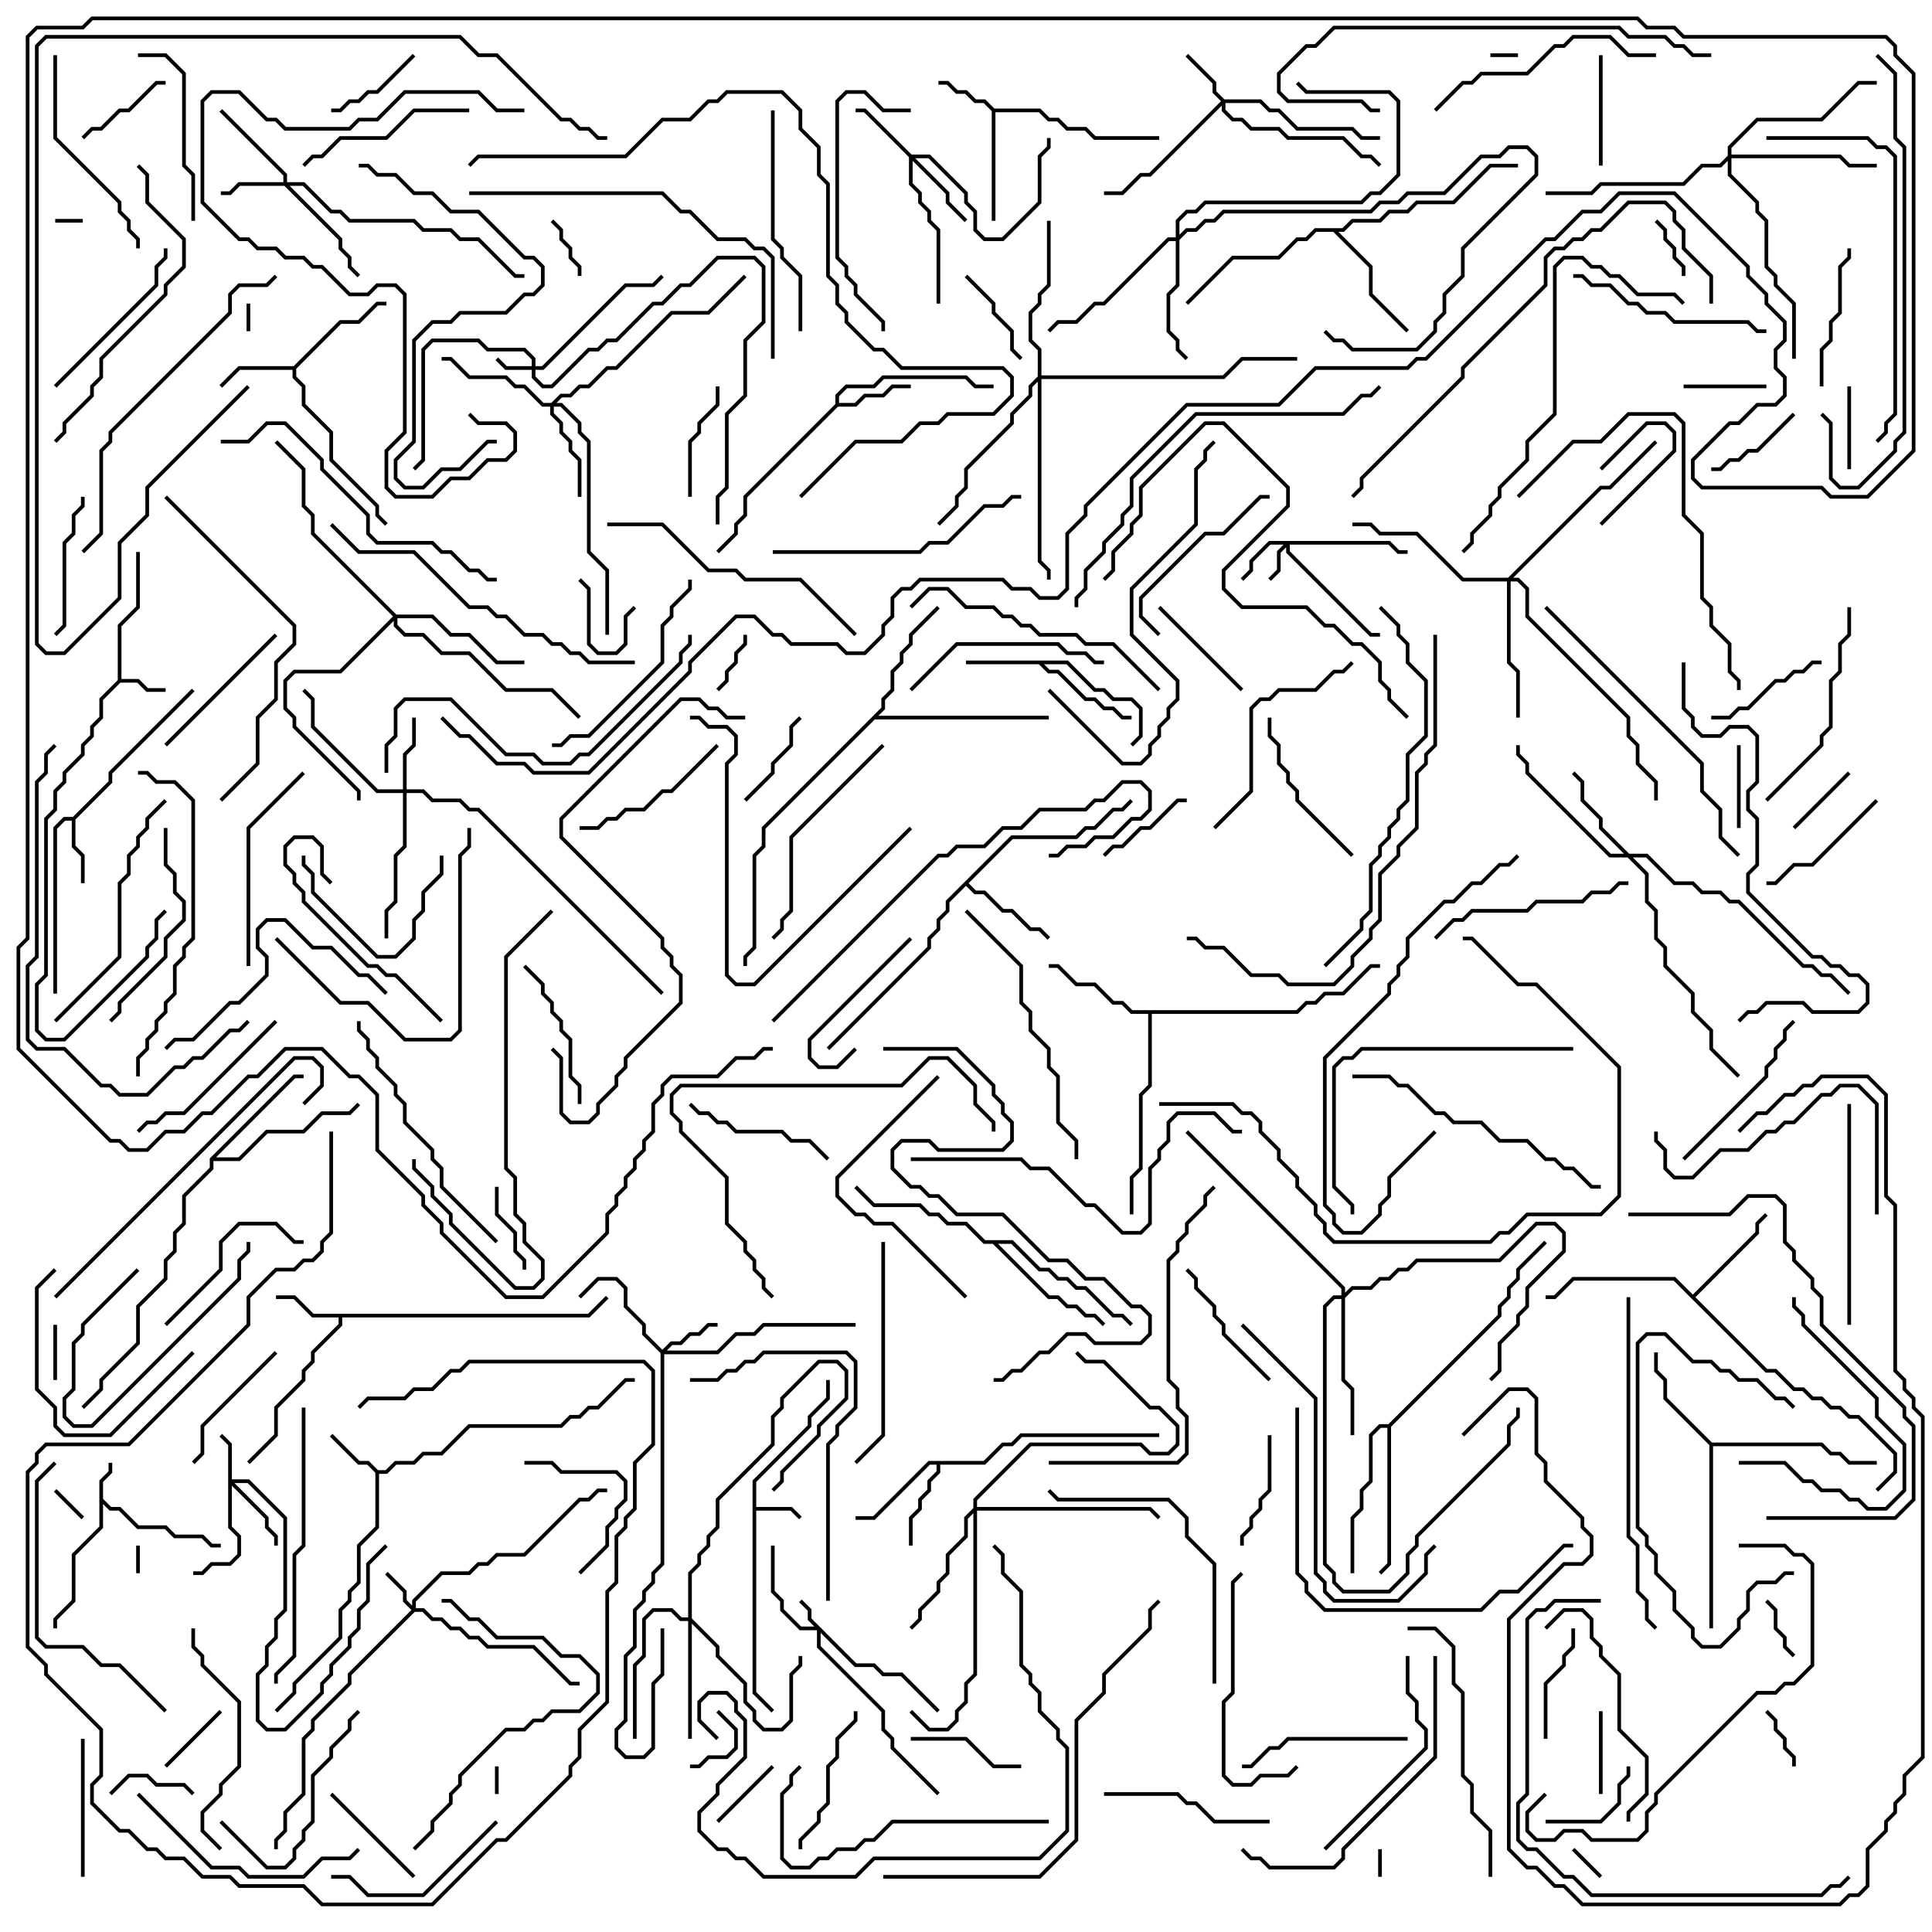 <svg version="1.1" width="105" height="105" xmlns="http://www.w3.org/2000/svg"><path d="M5.4,80.459L5.9,79.959L5.9,79.5L6.1,79.5L6.1,80.041L5.6,80.541L5.6,81.459L6.041,81.9L6.541,81.9L7.541,82.9L9.041,82.9L9.541,83.4L11.041,83.4L11.541,83.9L12,83.9L12,84.1L11.459,84.1L10.959,83.6L9.459,83.6L8.959,83.1L7.459,83.1L6.459,82.1L5.959,82.1L5.6,81.741L5.6,83.041L4.1,84.541L4.1,87.041L3.1,88.041L3.1,88.5L2.9,88.5L2.9,87.959L3.9,86.959L3.9,84.459L5.4,82.959z" stroke="none"/><path d="M6.4,36.959L6.4,33.959L7.4,32.959L7.4,30L7.6,30L7.6,33.041L6.6,34.041L6.6,36.9L7.541,36.9L8.041,37.4L9,37.4L9,37.6L7.959,37.6L7.459,37.1L6.541,37.1L5.6,38.041L5.6,39.041L5.1,39.541L5.1,40.041L4.6,40.541L4.6,41.041L3.6,42.041L3.6,42.541L3.1,43.041L3.1,44.041L2.6,44.541L2.6,53.041L2.1,53.541L2.1,55.959L2.541,56.4L3.459,56.4L7.9,51.959L7.9,51.459L8.4,50.959L8.4,49.959L8.929,49.429L9.071,49.571L8.6,50.041L8.6,51.041L8.1,51.541L8.1,52.041L3.541,56.6L2.459,56.6L1.9,56.041L1.9,53.459L2.4,52.959L2.4,44.459L2.9,43.959L2.9,42.959L3.4,42.459L3.4,41.959L4.4,40.959L4.4,40.459L4.9,39.959L4.9,39.459L5.4,38.959L5.4,37.959z" stroke="none"/><path d="M40.9,80.459L43.9,77.459L43.9,76.959L44.9,75.959L44.9,75L45.1,75L45.1,76.041L44.1,77.041L44.1,77.541L41.1,80.541L41.1,81.9L43.041,81.9L43.571,82.429L43.429,82.571L42.959,82.1L41.1,82.1L41.1,91.959L42.071,92.929L41.929,93.071L40.9,92.041z" stroke="none"/><path d="M20.541,79.9L20.959,79.9L21.459,79.4L22.459,79.4L22.959,78.9L23.959,78.9L25.459,77.4L30.459,77.4L30.959,76.9L31.459,76.9L31.959,76.4L32.459,76.4L33.959,74.9L34.5,74.9L34.5,75.1L34.041,75.1L32.541,76.6L32.041,76.6L31.541,77.1L31.041,77.1L30.541,77.6L25.541,77.6L24.041,79.1L23.041,79.1L22.541,79.6L21.541,79.6L21.041,80.1L20.6,80.1L20.6,83.041L19.6,84.041L19.6,86.041L19.1,86.541L19.1,87.041L18.6,87.541L18.6,89.041L16.1,91.541L16.1,92.041L15.071,93.071L14.929,92.929L15.9,91.959L15.9,91.459L18.4,88.959L18.4,87.459L18.9,86.959L18.9,86.459L19.4,85.959L19.4,83.959L20.4,82.959L20.4,80.041L19.959,79.6L19.459,79.6L17.929,78.071L18.071,77.929L19.541,79.4L20.041,79.4z" stroke="none"/><path d="M54.041,5.9L56.541,5.9L57.041,6.4L57.541,6.4L58.041,6.9L59.041,6.9L59.541,7.4L63,7.4L63,7.6L59.459,7.6L58.959,7.1L57.959,7.1L57.459,6.6L56.959,6.6L56.459,6.1L54.1,6.1L54.1,12L53.9,12L53.9,6.041L53.459,5.6L52.959,5.6L52.459,5.1L51.959,5.1L51.459,4.6L51,4.6L51,4.4L51.541,4.4L52.041,4.9L52.541,4.9L53.041,5.4L53.541,5.4z" stroke="none"/><path d="M3.959,44.4L5.9,42.459L5.9,41.959L10.429,37.429L10.571,37.571L6.1,42.041L6.1,42.541L4.1,44.541L4.1,45.959L4.6,46.459L4.6,48L4.4,48L4.4,46.541L3.9,46.041L3.9,44.6L3.541,44.6L3.1,45.041L3.1,54L2.9,54L2.9,44.959L3.459,44.4z" stroke="none"/><path d="M31.959,71.4L32.929,70.429L33.071,70.571L32.041,71.6L18.6,71.6L18.6,72.041L17.1,73.541L17.1,74.041L16.6,74.541L16.6,75.041L15.1,76.541L15.1,78.041L13.571,79.571L13.429,79.429L14.9,77.959L14.9,76.459L16.4,74.959L16.4,74.459L16.9,73.959L16.9,73.459L18.4,71.959L18.4,71.6L16.959,71.6L15.959,70.6L15,70.6L15,70.4L16.041,70.4L17.041,71.4z" stroke="none"/><path d="M58.041,35.9L59.541,37.4L60.041,37.4L60.541,37.9L61.541,37.9L62.1,38.459L62.1,40.041L61.571,40.571L61.429,40.429L61.9,39.959L61.9,38.541L61.459,38.1L60.459,38.1L59.959,37.6L59.459,37.6L57.959,36.1L56.741,36.1L57.041,36.4L57.541,36.4L59.041,37.9L59.541,37.9L60.041,38.4L60.541,38.4L61.041,38.9L61.5,38.9L61.5,39.1L60.959,39.1L60.459,38.6L59.959,38.6L59.459,38.1L58.959,38.1L57.459,36.6L56.959,36.6L56.459,36.1L52.5,36.1L52.5,35.9z" stroke="none"/><path d="M45.4,21.959L45.4,21.459L45.959,20.9L47.459,20.9L47.959,20.4L52.541,20.4L53.041,20.9L54,20.9L54,21.1L52.959,21.1L52.459,20.6L48.041,20.6L47.541,21.1L46.041,21.1L45.6,21.541L45.6,21.9L46.459,21.9L46.959,21.4L47.959,21.4L48.459,20.9L49.5,20.9L49.5,21.1L48.541,21.1L48.041,21.6L47.041,21.6L46.541,22.1L45.541,22.1L40.6,27.041L40.6,28.041L40.1,28.541L40.1,29.041L39.071,30.071L38.929,29.929L39.9,28.959L39.9,28.459L40.4,27.959L40.4,26.959z" stroke="none"/><path d="M15.959,19.9L18.459,17.4L19.459,17.4L20.459,16.4L21,16.4L21,16.6L20.541,16.6L19.541,17.6L18.541,17.6L16.1,20.041L16.1,20.459L16.6,20.959L16.6,21.959L18.1,23.459L18.1,24.959L20.6,27.459L20.6,27.959L21.071,28.429L20.929,28.571L20.4,28.041L20.4,27.541L17.9,25.041L17.9,23.541L16.4,22.041L16.4,21.041L15.9,20.541L15.9,20.1L13.041,20.1L12.071,21.071L11.929,20.929L12.959,19.9z" stroke="none"/><path d="M53.459,79.4L54.459,78.4L54.959,78.4L55.459,77.9L63,77.9L63,78.1L55.541,78.1L55.041,78.6L54.541,78.6L53.541,79.6L51.1,79.6L51.1,80.041L50.6,80.541L50.6,81.041L50.1,81.541L50.1,82.041L49.6,82.541L49.6,84L49.4,84L49.4,82.459L49.9,81.959L49.9,81.459L50.4,80.959L50.4,80.459L50.9,79.959L50.9,79.6L50.541,79.6L47.541,82.6L46.5,82.6L46.5,82.4L47.459,82.4L50.459,79.4z" stroke="none"/><path d="M54.959,45.4L58.459,45.4L58.959,44.9L59.459,44.9L60.459,43.9L60.959,43.9L61.429,43.429L61.571,43.571L61.041,44.1L60.541,44.1L59.541,45.1L59.041,45.1L58.541,45.6L55.041,45.6L52.641,48L53.041,48.4L53.541,48.4L54.541,49.4L55.041,49.4L56.041,50.4L56.541,50.4L57.071,50.929L56.929,51.071L56.459,50.6L55.959,50.6L54.959,49.6L54.459,49.6L53.459,48.6L52.959,48.6L52.5,48.141L51.6,49.041L51.6,49.541L51.1,50.041L51.1,50.541L50.6,51.041L50.6,51.541L45.071,57.071L44.929,56.929L50.4,51.459L50.4,50.959L50.9,50.459L50.9,49.959L51.4,49.459L51.4,48.959z" stroke="none"/><path d="M93.041,78.4L99.041,78.4L99.541,78.9L100.041,78.9L100.541,79.4L102,79.4L102,79.6L100.459,79.6L99.959,79.1L99.459,79.1L98.959,78.6L93.1,78.6L93.1,88.5L92.9,88.5L92.9,78.541L90.4,76.041L90.4,75.041L89.9,74.541L89.9,73.5L90.1,73.5L90.1,74.459L90.6,74.959L90.6,75.959z" stroke="none"/><path d="M92,70.359L95.4,66.959L95.4,66.459L95.929,65.929L96.071,66.071L95.6,66.541L95.6,67.041L92.141,70.5L96.041,74.4L96.541,74.4L97.541,75.4L98.041,75.4L98.541,75.9L99.041,75.9L99.541,76.4L100.041,76.4L100.541,76.9L101.041,76.9L103.1,78.959L103.1,80.041L102.071,81.071L101.929,80.929L102.9,79.959L102.9,79.041L100.959,77.1L100.459,77.1L99.959,76.6L99.459,76.6L98.959,76.1L98.459,76.1L97.959,75.6L97.459,75.6L96.459,74.6L95.959,74.6L90.959,69.6L85.541,69.6L84.541,70.6L84,70.6L84,70.4L84.459,70.4L85.459,69.4L91.041,69.4z" stroke="none"/><path d="M70.459,54.9L70.959,54.4L71.459,54.4L71.959,53.9L72.959,53.9L74.459,52.4L75,52.4L75,52.6L74.541,52.6L73.041,54.1L72.041,54.1L71.541,54.6L71.041,54.6L70.541,55.1L62.6,55.1L62.6,59.041L62.1,59.541L62.1,63.541L61.6,64.041L61.6,66L61.4,66L61.4,63.959L61.9,63.459L61.9,59.459L62.4,58.959L62.4,55.1L61.459,55.1L60.959,54.6L60.459,54.6L59.459,53.6L58.459,53.6L57.459,52.6L57,52.6L57,52.4L57.541,52.4L58.541,53.4L59.541,53.4L60.541,54.4L61.041,54.4L61.541,54.9z" stroke="none"/><path d="M11.4,62.959L15.959,58.4L16.5,58.4L16.5,58.6L16.041,58.6L11.741,62.9L12.959,62.9L14.459,61.4L16.459,61.4L17.459,60.4L18.959,60.4L19.429,59.929L19.571,60.071L19.041,60.6L17.541,60.6L16.541,61.6L14.541,61.6L13.041,63.1L11.6,63.1L11.6,63.541L10.1,65.041L10.1,66.541L9.6,67.041L9.6,68.041L9.1,68.541L9.1,69.541L7.6,71.041L7.6,73.041L5.6,75.041L5.6,75.541L4.571,76.571L4.429,76.429L5.4,75.459L5.4,74.959L7.4,72.959L7.4,70.959L8.9,69.459L8.9,68.459L9.4,67.959L9.4,66.959L9.9,66.459L9.9,64.959L11.4,63.459z" stroke="none"/><path d="M72.959,12.4L73.459,11.9L74.959,11.9L75.459,11.4L76.459,11.4L76.959,10.9L78.959,10.9L80.959,8.9L82.5,8.9L82.5,9.1L81.041,9.1L79.041,11.1L77.041,11.1L76.541,11.6L75.541,11.6L75.041,12.1L73.541,12.1L73.041,12.6L72.741,12.6L74.6,14.459L74.6,15.959L76.571,17.929L76.429,18.071L74.4,16.041L74.4,14.541L72.459,12.6L71.541,12.6L71.041,13.1L70.541,13.1L69.541,14.1L67.041,14.1L64.571,16.571L64.429,16.429L66.959,13.9L69.459,13.9L70.459,12.9L70.959,12.9L71.459,12.4z" stroke="none"/><path d="M47.9,38.459L47.9,37.959L48.4,37.459L48.4,36.459L48.9,35.959L48.9,35.459L49.4,34.959L49.4,34.459L50.929,32.929L51.071,33.071L49.6,34.541L49.6,35.041L49.1,35.541L49.1,36.041L48.6,36.541L48.6,37.541L48.1,38.041L48.1,38.541L47.741,38.9L57,38.9L57,39.1L47.541,39.1L41.6,45.041L41.6,46.041L41.1,46.541L41.1,51.541L40.6,52.041L40.6,52.5L40.4,52.5L40.4,51.959L40.9,51.459L40.9,46.459L41.4,45.959L41.4,44.959z" stroke="none"/><path d="M55.041,67.4L56.541,68.9L57.041,68.9L57.541,69.4L58.041,69.4L58.541,69.9L59.041,69.9L60.541,71.4L61.041,71.4L61.571,71.929L61.429,72.071L60.959,71.6L60.459,71.6L58.959,70.1L58.459,70.1L57.959,69.6L57.459,69.6L56.959,69.1L56.459,69.1L54.959,67.6L54.241,67.6L57.041,70.4L57.541,70.4L58.041,70.9L58.541,70.9L59.041,71.4L59.541,71.4L60.071,71.929L59.929,72.071L59.459,71.6L58.959,71.6L58.459,71.1L57.959,71.1L57.459,70.6L56.959,70.6L53.959,67.6L53.459,67.6L52.459,66.6L51.459,66.6L50.959,66.1L50.459,66.1L49.959,65.6L47.459,65.6L46.429,64.571L46.571,64.429L47.541,65.4L50.041,65.4L50.541,65.9L51.041,65.9L51.541,66.4L52.541,66.4L53.541,67.4z" stroke="none"/><path d="M75.459,77.4L81.4,71.459L81.4,70.959L81.9,70.459L81.9,69.959L82.4,69.459L82.4,68.959L83.929,67.429L84.071,67.571L82.6,69.041L82.6,69.541L82.1,70.041L82.1,70.541L81.6,71.041L81.6,71.541L75.6,77.541L75.6,85.041L75.071,85.571L74.929,85.429L75.4,84.959L75.4,77.6L75.041,77.6L74.6,78.041L74.6,80.541L74.1,81.041L74.1,82.041L73.6,82.541L73.6,85.5L73.4,85.5L73.4,82.459L73.9,81.959L73.9,80.959L74.4,80.459L74.4,77.959L74.959,77.4z" stroke="none"/><path d="M46.541,90.4L47.541,90.4L48.041,90.9L49.041,90.9L51.071,92.929L50.929,93.071L48.959,91.1L47.959,91.1L47.459,90.6L46.459,90.6L44.6,88.741L44.6,89.459L48.1,92.959L48.1,93.959L48.6,94.459L48.6,94.959L51.071,97.429L50.929,97.571L48.4,95.041L48.4,94.541L47.9,94.041L47.9,93.041L44.4,89.541L44.4,88.6L43.459,88.6L42.4,87.541L42.4,87.041L41.9,86.541L41.9,84L42.1,84L42.1,86.459L42.6,86.959L42.6,87.459L43.541,88.4L44.259,88.4L43.9,88.041L43.9,87.541L43.429,87.071L43.571,86.929L44.1,87.459L44.1,87.959z" stroke="none"/><path d="M28.9,19.9L28.9,19.541L28.459,19.1L26.459,19.1L25.959,18.6L23.541,18.6L23.1,19.041L23.1,25.041L22.571,25.571L22.429,25.429L22.9,24.959L22.9,18.959L23.459,18.4L26.041,18.4L26.541,18.9L28.541,18.9L29.1,19.459L29.1,19.9L29.459,19.9L33.959,15.4L35.459,15.4L35.929,14.929L36.071,15.071L35.541,15.6L34.041,15.6L29.541,20.1L29.1,20.1L29.1,20.459L29.541,20.9L29.959,20.9L31.959,18.9L32.459,18.9L32.959,18.4L33.459,18.4L35.459,16.4L35.959,16.4L36.959,15.4L37.459,15.4L38.959,13.9L41.041,13.9L41.6,14.459L41.6,17.541L40.6,18.541L40.6,21.541L39.6,22.541L39.6,26.541L39.1,27.041L39.1,28.5L38.9,28.5L38.9,26.959L39.4,26.459L39.4,22.459L40.4,21.459L40.4,18.459L41.4,17.459L41.4,14.541L40.959,14.1L39.041,14.1L37.541,15.6L37.041,15.6L36.041,16.6L35.541,16.6L33.541,18.6L33.041,18.6L32.541,19.1L32.041,19.1L30.041,21.1L29.459,21.1L28.9,20.541L28.9,20.1L27.459,20.1L26.929,19.571L27.071,19.429L27.541,19.9z" stroke="none"/><path d="M75.541,29.4L76.041,29.9L76.5,29.9L76.5,30.1L75.959,30.1L75.459,29.6L70.1,29.6L70.1,29.959L74.541,34.4L75,34.4L75,34.6L74.459,34.6L69.9,30.041L69.9,29.741L69.6,30.041L69.6,31.041L69.071,31.571L68.929,31.429L69.4,30.959L69.4,29.959L69.759,29.6L69.041,29.6L68.1,30.541L68.1,31.041L67.571,31.571L67.429,31.429L67.9,30.959L67.9,30.459L68.959,29.4z" stroke="none"/><path d="M22.4,87.259L22.4,86.959L23.959,85.4L25.459,85.4L25.959,84.9L26.459,84.9L26.959,84.4L28.459,84.4L31.459,81.4L31.959,81.4L32.459,80.9L33,80.9L33,81.1L32.541,81.1L32.041,81.6L31.541,81.6L28.541,84.6L27.041,84.6L26.541,85.1L26.041,85.1L25.541,85.6L24.041,85.6L22.6,87.041L22.6,87.4L23.041,87.4L23.541,87.9L24.041,87.9L24.541,88.4L25.041,88.4L25.541,88.9L26.041,88.9L26.541,89.4L29.041,89.4L31.041,91.4L31.5,91.4L31.5,91.6L30.959,91.6L28.959,89.6L26.459,89.6L25.959,89.1L25.459,89.1L24.959,88.6L24.459,88.6L23.959,88.1L23.459,88.1L22.959,87.6L22.541,87.6L19.1,91.041L19.1,91.541L17.1,93.541L17.1,94.041L16.6,94.541L16.6,97.541L15.6,98.541L15.6,99.541L15.1,100.041L15.1,100.5L14.9,100.5L14.9,99.959L15.4,99.459L15.4,98.459L16.4,97.459L16.4,94.459L16.9,93.959L16.9,93.459L18.9,91.459L18.9,90.959L22.359,87.5L21.9,87.041L21.9,86.541L20.929,85.571L21.071,85.429L22.1,86.459L22.1,86.959z" stroke="none"/><path d="M12.4,78.541L11.929,78.071L12.071,77.929L12.6,78.459L12.6,80.4L13.541,80.4L15.6,82.459L15.6,87.541L15.1,88.041L15.1,89.041L14.6,89.541L14.6,90.541L14.1,91.041L14.1,93.459L14.541,93.9L15.459,93.9L17.4,91.959L17.4,91.459L17.9,90.959L17.9,90.459L18.9,89.459L18.9,88.959L19.4,88.459L19.4,87.459L19.9,86.959L19.9,84.959L20.929,83.929L21.071,84.071L20.1,85.041L20.1,87.041L19.6,87.541L19.6,88.541L19.1,89.041L19.1,89.541L18.1,90.541L18.1,91.041L17.6,91.541L17.6,92.041L15.541,94.1L14.459,94.1L13.9,93.541L13.9,90.959L14.4,90.459L14.4,89.459L14.9,88.959L14.9,87.959L15.4,87.459L15.4,82.541L13.459,80.6L12.741,80.6L14.6,82.459L14.6,82.959L15.1,83.459L15.1,84L14.9,84L14.9,83.541L14.4,83.041L14.4,82.541L12.6,80.741L12.6,82.959L13.1,83.459L13.1,84.541L12.541,85.1L11.541,85.1L11.041,85.6L10.5,85.6L10.5,85.4L10.959,85.4L11.459,84.9L12.459,84.9L12.9,84.459L12.9,83.541L12.4,83.041z" stroke="none"/><path d="M66.541,5.4L68.541,5.4L69.041,5.9L69.541,5.9L70.541,6.9L73.541,6.9L74.041,7.4L75,7.4L75,7.6L73.959,7.6L73.459,7.1L70.459,7.1L69.459,6.1L68.959,6.1L68.459,5.6L66.6,5.6L66.6,5.959L67.041,6.4L67.541,6.4L68.041,6.9L69.541,6.9L70.041,7.4L73.041,7.4L74.041,8.4L74.541,8.4L75.071,8.929L74.929,9.071L74.459,8.6L73.959,8.6L72.959,7.6L69.959,7.6L69.459,7.1L67.959,7.1L67.459,6.6L66.959,6.6L66.4,6.041L66.4,5.741L62.541,9.6L62.041,9.6L61.041,10.6L60,10.6L60,10.4L60.959,10.4L61.959,9.4L62.459,9.4L66.359,5.5L65.9,5.041L65.9,4.541L64.429,3.071L64.571,2.929L66.1,4.459L66.1,4.959z" stroke="none"/><path d="M36,73.359L36.459,72.9L36.959,72.9L37.459,72.4L37.959,72.4L38.459,71.9L39,71.9L39,72.1L38.541,72.1L38.041,72.6L37.541,72.6L37.041,73.1L36.541,73.1L36.241,73.4L38.959,73.4L39.959,72.4L40.959,72.4L41.459,71.9L46.5,71.9L46.5,72.1L41.541,72.1L41.041,72.6L40.041,72.6L39.041,73.6L36.1,73.6L36.1,85.041L35.6,85.541L35.6,86.041L35.1,86.541L35.1,87.041L34.6,87.541L34.6,89.541L34.1,90.041L34.1,93.541L33.6,94.041L33.6,94.959L34.041,95.4L34.959,95.4L35.4,94.959L35.4,91.459L35.9,90.959L35.9,88.5L36.1,88.5L36.1,91.041L35.6,91.541L35.6,95.041L35.041,95.6L33.959,95.6L33.4,95.041L33.4,93.959L33.9,93.459L33.9,89.959L34.4,89.459L34.4,87.459L34.9,86.959L34.9,86.459L35.4,85.959L35.4,85.459L35.9,84.959L35.9,73.541L34.9,72.541L34.9,72.041L33.9,71.041L33.9,70.041L33.459,69.6L32.541,69.6L31.571,70.571L31.429,70.429L32.459,69.4L33.541,69.4L34.1,69.959L34.1,70.959L35.1,71.959L35.1,72.459z" stroke="none"/><path d="M15.4,9.9L15.4,9.541L11.929,6.071L12.071,5.929L15.6,9.459L15.6,9.9L16.541,9.9L18.041,11.4L18.541,11.4L19.041,11.9L22.541,11.9L23.041,12.4L24.541,12.4L25.041,12.9L26.041,12.9L28.041,14.9L28.5,14.9L28.5,15.1L27.959,15.1L25.959,13.1L24.959,13.1L24.459,12.6L22.959,12.6L22.459,12.1L18.959,12.1L18.459,11.6L17.959,11.6L16.459,10.1L15.741,10.1L18.6,12.959L18.6,13.459L19.1,13.959L19.1,14.459L19.571,14.929L19.429,15.071L18.9,14.541L18.9,14.041L18.4,13.541L18.4,13.041L15.459,10.1L13.041,10.1L12.541,10.6L12,10.6L12,10.4L12.459,10.4L12.959,9.9z" stroke="none"/><path d="M49.541,8.4L50.541,8.4L52.6,10.459L52.6,10.959L53.1,11.459L53.1,12.459L53.541,12.9L54.459,12.9L56.4,10.959L56.4,8.459L56.9,7.959L56.9,7.5L57.1,7.5L57.1,8.041L56.6,8.541L56.6,11.041L54.541,13.1L53.459,13.1L52.9,12.541L52.9,11.541L52.4,11.041L52.4,10.541L50.459,8.6L49.741,8.6L51.6,10.459L51.6,10.959L52.571,11.929L52.429,12.071L51.4,11.041L51.4,10.541L49.6,8.741L49.6,9.959L50.1,10.459L50.1,10.959L50.6,11.459L50.6,11.959L51.1,12.459L51.1,16.5L50.9,16.5L50.9,12.541L50.4,12.041L50.4,11.541L49.9,11.041L49.9,10.541L49.4,10.041L49.4,8.541L46.959,6.1L46.5,6.1L46.5,5.9L47.041,5.9z" stroke="none"/><path d="M21.9,42.9L21.9,40.959L22.4,40.459L22.4,39L22.6,39L22.6,40.541L22.1,41.041L22.1,42.9L23.041,42.9L23.541,43.4L25.041,43.4L25.541,43.9L26.041,43.9L36.071,53.929L35.929,54.071L25.959,44.1L25.459,44.1L24.959,43.6L23.459,43.6L22.959,43.1L22.1,43.1L22.1,46.041L21.6,46.541L21.6,49.041L21.1,49.541L21.1,51L20.9,51L20.9,49.459L21.4,48.959L21.4,46.459L21.9,45.959L21.9,43.1L20.459,43.1L16.9,39.541L16.9,38.041L16.429,37.571L16.571,37.429L17.1,37.959L17.1,39.459L20.541,42.9z" stroke="none"/><path d="M29.959,21.9L30.459,21.4L30.959,21.4L31.459,20.9L31.959,20.9L32.959,19.9L33.459,19.9L36.459,16.9L38.459,16.9L40.429,14.929L40.571,15.071L38.541,17.1L36.541,17.1L33.541,20.1L33.041,20.1L32.041,21.1L31.541,21.1L31.041,21.6L30.541,21.6L30.241,21.9L30.541,21.9L31.6,22.959L31.6,23.459L32.1,23.959L32.1,29.959L33.1,30.959L33.1,34.5L32.9,34.5L32.9,31.041L31.9,30.041L31.9,24.041L31.4,23.541L31.4,23.041L30.459,22.1L30.1,22.1L30.1,22.459L30.6,22.959L30.6,23.459L31.1,23.959L31.1,24.459L31.6,24.959L31.6,27L31.4,27L31.4,25.041L30.9,24.541L30.9,24.041L30.4,23.541L30.4,23.041L29.9,22.541L29.9,22.1L29.459,22.1L28.459,21.1L27.959,21.1L27.459,20.6L25.459,20.6L24.459,19.6L24,19.6L24,19.4L24.541,19.4L25.541,20.4L27.541,20.4L28.041,20.9L28.541,20.9L29.541,21.9z" stroke="none"/><path d="M88.541,46.4L89.541,46.4L91.041,47.9L92.041,47.9L92.541,48.4L93.541,48.4L94.041,48.9L94.541,48.9L98.041,52.4L98.541,52.4L99.041,52.9L99.541,52.9L100.571,53.929L100.429,54.071L99.459,53.1L98.959,53.1L98.459,52.6L97.959,52.6L94.459,49.1L93.959,49.1L93.459,48.6L92.459,48.6L91.959,48.1L90.959,48.1L89.459,46.6L88.741,46.6L89.6,47.459L89.6,48.959L90.1,49.459L90.1,50.959L90.6,51.459L90.6,52.459L92.1,53.959L92.1,54.959L93.1,55.959L93.1,56.959L94.571,58.429L94.429,58.571L92.9,57.041L92.9,56.041L91.9,55.041L91.9,54.041L90.4,52.541L90.4,51.541L89.9,51.041L89.9,49.541L89.4,49.041L89.4,47.541L88.459,46.6L87.459,46.6L82.9,42.041L82.9,41.541L82.4,41.041L82.4,40.5L82.6,40.5L82.6,40.959L83.1,41.459L83.1,41.959L87.541,46.4L88.259,46.4L86.9,45.041L86.9,44.541L85.9,43.541L85.9,42.541L85.429,42.071L85.571,41.929L86.1,42.459L86.1,43.459L87.1,44.459L87.1,44.959z" stroke="none"/><path d="M37.4,87.9L37.4,85.459L37.9,84.959L37.9,84.459L38.4,83.959L38.4,83.459L38.9,82.959L38.9,81.459L41.9,78.459L41.9,76.959L42.4,76.459L42.4,75.959L44.459,73.9L45.541,73.9L46.1,74.459L46.1,76.041L44.6,77.541L44.6,78.041L42.6,80.041L42.6,80.541L42.071,81.071L41.929,80.929L42.4,80.459L42.4,79.959L44.4,77.959L44.4,77.459L45.9,75.959L45.9,74.541L45.459,74.1L44.541,74.1L42.6,76.041L42.6,76.541L42.1,77.041L42.1,78.541L39.1,81.541L39.1,83.041L38.6,83.541L38.6,84.041L38.1,84.541L38.1,85.041L37.6,85.541L37.6,87.959L39.1,89.459L39.1,89.959L40.6,91.459L40.6,92.459L41.1,92.959L41.1,93.459L41.541,93.9L42.459,93.9L42.9,93.459L42.9,90.959L43.4,90.459L43.4,90L43.6,90L43.6,90.541L43.1,91.041L43.1,93.541L42.541,94.1L41.459,94.1L40.9,93.541L40.9,93.041L40.4,92.541L40.4,91.541L38.9,90.041L38.9,89.541L37.6,88.241L37.6,94.5L37.4,94.5L37.4,88.1L36.959,88.1L36.459,87.6L35.541,87.6L35.1,88.041L35.1,90.041L34.6,90.541L34.6,94.5L34.4,94.5L34.4,90.459L34.9,89.959L34.9,87.959L35.459,87.4L36.541,87.4L37.041,87.9z" stroke="none"/><path d="M63.9,12.9L63.9,11.959L64.459,11.4L64.959,11.4L65.459,10.9L73.959,10.9L74.459,10.4L74.959,10.4L75.9,9.459L75.9,5.541L75.459,5.1L70.959,5.1L70.429,4.571L70.571,4.429L71.041,4.9L75.541,4.9L76.1,5.459L76.1,9.541L75.041,10.6L74.541,10.6L74.041,11.1L65.541,11.1L65.041,11.6L64.541,11.6L64.1,12.041L64.1,12.759L64.459,12.4L64.959,12.4L65.459,11.9L65.959,11.9L66.459,11.4L74.459,11.4L74.959,10.9L75.959,10.9L76.459,10.4L78.459,10.4L80.459,8.4L81.459,8.4L81.959,7.9L83.041,7.9L83.6,8.459L83.6,9.541L79.6,13.541L79.6,15.041L78.6,16.041L78.6,17.041L78.1,17.541L78.1,18.041L77.041,19.1L73.459,19.1L72.959,18.6L72.459,18.6L71.929,18.071L72.071,17.929L72.541,18.4L73.041,18.4L73.541,18.9L76.959,18.9L77.9,17.959L77.9,17.459L78.4,16.959L78.4,15.959L79.4,14.959L79.4,13.459L83.4,9.459L83.4,8.541L82.959,8.1L82.041,8.1L81.541,8.6L80.541,8.6L78.541,10.6L76.541,10.6L76.041,11.1L75.041,11.1L74.541,11.6L66.541,11.6L66.041,12.1L65.541,12.1L65.041,12.6L64.541,12.6L64.1,13.041L64.1,15.541L63.6,16.041L63.6,17.959L64.1,18.459L64.1,18.959L64.571,19.429L64.429,19.571L63.9,19.041L63.9,18.541L63.4,18.041L63.4,15.959L63.9,15.459L63.9,13.1L63.541,13.1L60.041,16.6L59.541,16.6L58.541,17.6L57.541,17.6L57.071,18.071L56.929,17.929L57.459,17.4L58.459,17.4L59.459,16.4L59.959,16.4L63.459,12.9z" stroke="none"/><path d="M52.9,81.959L52.9,81.459L55.959,78.4L62.041,78.4L62.541,78.9L63.459,78.9L63.9,78.459L63.9,77.541L62.959,76.6L62.459,76.6L59.959,74.1L58.959,74.1L58.429,73.571L58.571,73.429L59.041,73.9L60.041,73.9L62.541,76.4L63.041,76.4L64.1,77.459L64.1,78.541L63.541,79.1L62.459,79.1L61.959,78.6L56.041,78.6L53.1,81.541L53.1,81.9L62.541,81.9L63.071,82.429L62.929,82.571L62.459,82.1L53.1,82.1L53.1,91.041L52.6,91.541L52.6,92.541L52.1,93.041L52.1,93.541L51.541,94.1L50.459,94.1L49.429,93.071L49.571,92.929L50.541,93.9L51.459,93.9L51.9,93.459L51.9,92.959L52.4,92.459L52.4,91.459L52.9,90.959L52.9,82.241L52.6,82.541L52.6,83.541L51.6,84.541L51.6,85.541L51.1,86.041L51.1,86.541L50.1,87.541L50.1,88.041L49.571,88.571L49.429,88.429L49.9,87.959L49.9,87.459L50.9,86.459L50.9,85.959L51.4,85.459L51.4,84.459L52.4,83.459L52.4,82.459z" stroke="none"/><path d="M21.541,33.4L23.541,33.4L24.541,34.4L25.541,34.4L27.041,35.9L28.5,35.9L28.5,36.1L26.959,36.1L25.459,34.6L24.459,34.6L23.459,33.6L21.6,33.6L21.6,33.959L22.041,34.4L23.041,34.4L24.041,35.4L25.541,35.4L27.541,37.4L30.041,37.4L31.571,38.929L31.429,39.071L29.959,37.6L27.459,37.6L25.459,35.6L23.959,35.6L22.959,34.6L21.959,34.6L21.4,34.041L21.4,33.741L18.541,36.6L16.041,36.6L15.6,37.041L15.6,38.459L16.1,38.959L16.1,39.459L19.6,42.959L19.6,43.5L19.4,43.5L19.4,43.041L15.9,39.541L15.9,39.041L15.4,38.541L15.4,36.959L15.959,36.4L18.459,36.4L21.359,33.5L16.9,29.041L16.9,28.041L16.4,27.541L16.4,25.541L14.929,24.071L15.071,23.929L16.6,25.459L16.6,27.459L17.1,27.959L17.1,28.959z" stroke="none"/><path d="M81.959,31.4L86.959,26.4L87.459,26.4L89.929,23.929L90.071,24.071L87.541,26.6L87.041,26.6L82.241,31.4L82.541,31.4L83.1,31.959L83.1,33.459L88.6,38.959L88.6,39.959L89.1,40.459L89.1,41.459L90.1,42.459L90.1,43.5L89.9,43.5L89.9,42.541L88.9,41.541L88.9,40.541L88.4,40.041L88.4,39.041L82.9,33.541L82.9,32.041L82.459,31.6L82.1,31.6L82.1,35.959L82.6,36.459L82.6,39L82.4,39L82.4,36.541L81.9,36.041L81.9,31.6L79.459,31.6L76.959,29.1L74.959,29.1L74.459,28.6L73.5,28.6L73.5,28.4L74.541,28.4L75.041,28.9L77.041,28.9L79.541,31.4z" stroke="none"/><path d="M72.9,70.4L72.9,70.041L64.429,61.571L64.571,61.429L73.1,69.959L73.1,70.259L73.459,69.9L74.459,69.9L74.959,69.4L75.459,69.4L75.959,68.9L76.459,68.9L76.959,68.4L81.459,68.4L83.459,66.4L84.541,66.4L85.1,66.959L85.1,68.041L83.1,70.041L83.1,71.041L82.6,71.541L82.6,72.041L81.6,73.041L81.6,74.541L81.071,75.071L80.929,74.929L81.4,74.459L81.4,72.959L82.4,71.959L82.4,71.459L82.9,70.959L82.9,69.959L84.9,67.959L84.9,67.041L84.459,66.6L83.541,66.6L81.541,68.6L77.041,68.6L76.541,69.1L76.041,69.1L75.541,69.6L75.041,69.6L74.541,70.1L73.541,70.1L73.1,70.541L73.1,74.959L73.6,75.459L73.6,78L73.4,78L73.4,75.541L72.9,75.041L72.9,70.6L72.541,70.6L72.1,71.041L72.1,84.959L72.6,85.459L72.6,85.959L73.041,86.4L75.459,86.4L76.4,85.459L76.4,84.459L76.9,83.959L76.9,83.459L81.9,78.459L81.9,77.459L82.4,76.959L82.4,76.5L82.6,76.5L82.6,77.041L82.1,77.541L82.1,78.541L77.1,83.541L77.1,84.041L76.6,84.541L76.6,85.541L75.541,86.6L72.959,86.6L72.4,86.041L72.4,85.541L71.9,85.041L71.9,70.959L72.459,70.4z" stroke="none"/><path d="M93.9,8.459L93.9,7.959L95.459,6.4L98.959,6.4L100.959,4.4L102,4.4L102,4.6L101.041,4.6L99.041,6.6L95.541,6.6L94.1,8.041L94.1,8.4L100.041,8.4L100.541,8.9L102,8.9L102,9.1L100.459,9.1L99.959,8.6L94.1,8.6L94.1,9.459L95.6,10.959L95.6,11.459L96.1,11.959L96.1,14.459L96.6,14.959L96.6,15.459L97.6,16.459L97.6,19.5L97.4,19.5L97.4,16.541L96.4,15.541L96.4,15.041L95.9,14.541L95.9,12.041L95.4,11.541L95.4,11.041L93.9,9.541L93.9,8.741L93.541,9.1L92.541,9.1L91.541,10.1L87.041,10.1L86.541,10.6L84,10.6L84,10.4L86.459,10.4L86.959,9.9L91.459,9.9L92.459,8.9L93.459,8.9z" stroke="none"/><path d="M56.4,20.459L56.4,19.041L55.9,18.541L55.9,16.959L56.4,16.459L56.4,15.959L56.9,15.459L56.9,12L57.1,12L57.1,15.541L56.6,16.041L56.6,16.541L56.1,17.041L56.1,18.459L56.6,18.959L56.6,20.4L66.459,20.4L67.459,19.4L70.5,19.4L70.5,19.6L67.541,19.6L66.541,20.6L56.6,20.6L56.6,30.459L57.1,30.959L57.1,31.5L56.9,31.5L56.9,31.041L56.4,30.541L56.4,20.741L56.1,21.041L56.1,21.541L55.1,22.541L55.1,23.041L52.6,25.541L52.6,26.541L52.1,27.041L52.1,27.541L51.071,28.571L50.929,28.429L51.9,27.459L51.9,26.959L52.4,26.459L52.4,25.459L54.9,22.959L54.9,22.459L55.9,21.459L55.9,20.959z" stroke="none"/><path d="M13.4,16.5L13.6,16.5L13.6,18L13.4,18z" stroke="none"/><path d="M27.1,97.5L26.9,97.5L26.9,96L27.1,96z" stroke="none"/><path d="M3,12.1L3,11.9L4.5,11.9L4.5,12.1z" stroke="none"/><path d="M7.6,85.5L7.4,85.5L7.4,84L7.6,84z" stroke="none"/><path d="M74.9,100.5L75.1,100.5L75.1,102L74.9,102z" stroke="none"/><path d="M81,3.1L81,2.9L82.5,2.9L82.5,3.1z" stroke="none"/><path d="M2.929,81.071L3.071,80.929L4.571,82.429L4.429,82.571z" stroke="none"/><path d="M87.071,101.929L86.929,102.071L85.429,100.571L85.571,100.429z" stroke="none"/><path d="M3.1,75L2.9,75L2.9,72L3.1,72z" stroke="none"/><path d="M87.071,28.571L86.929,28.429L90.9,24.459L90.9,23.541L90.459,23.1L89.541,23.1L87.071,25.571L86.929,25.429L89.459,22.9L90.541,22.9L91.1,23.459L91.1,24.541z" stroke="none"/><path d="M97.6,96L97.4,96L97.4,95.541L96.9,95.041L96.9,94.541L96.4,94.041L96.4,93.541L95.929,93.071L96.071,92.929L96.6,93.459L96.6,93.959L97.1,94.459L97.1,94.959L97.6,95.459z" stroke="none"/><path d="M31.6,15L31.4,15L31.4,14.541L30.9,14.041L30.9,13.541L30.4,13.041L30.4,12.541L29.929,12.071L30.071,11.929L30.6,12.459L30.6,12.959L31.1,13.459L31.1,13.959L31.6,14.459z" stroke="none"/><path d="M91.6,15L91.4,15L91.4,14.541L90.9,14.041L90.9,13.541L90.4,13.041L90.4,12.541L89.929,12.071L90.071,11.929L90.6,12.459L90.6,12.959L91.1,13.459L91.1,13.959L91.6,14.459z" stroke="none"/><path d="M40.4,34.5L40.6,34.5L40.6,35.041L40.1,35.541L40.1,36.041L39.6,36.541L39.6,37.041L39.071,37.571L38.929,37.429L39.4,36.959L39.4,36.459L39.9,35.959L39.9,35.459L40.4,34.959z" stroke="none"/><path d="M34.429,32.929L34.571,33.071L34.1,33.541L34.1,35.041L33.541,35.6L32.459,35.6L31.9,35.041L31.9,32.041L31.429,31.571L31.571,31.429L32.1,31.959L32.1,34.959L32.541,35.4L33.459,35.4L33.9,34.959L33.9,33.459z" stroke="none"/><path d="M38.929,93.071L39.071,92.929L40.1,93.959L40.1,95.041L39.541,95.6L38.541,95.6L38.041,96.1L37.5,96.1L37.5,95.9L37.959,95.9L38.459,95.4L39.459,95.4L39.9,94.959L39.9,94.041z" stroke="none"/><path d="M95.929,87.071L96.071,86.929L96.6,87.459L96.6,88.459L97.1,88.959L97.1,89.459L97.571,89.929L97.429,90.071L96.9,89.541L96.9,89.041L96.4,88.541L96.4,87.541z" stroke="none"/><path d="M97.571,45.071L97.429,44.929L100.429,41.929L100.571,42.071z" stroke="none"/><path d="M9.071,96.071L8.929,95.929L11.929,92.929L12.071,93.071z" stroke="none"/><path d="M41.929,95.929L42.071,96.071L39.071,99.071L38.929,98.929z" stroke="none"/><path d="M96,20.9L96,21.1L91.5,21.1L91.5,20.9z" stroke="none"/><path d="M100.6,25.5L100.4,25.5L100.4,21L100.6,21z" stroke="none"/><path d="M94.6,45L94.4,45L94.4,40.5L94.6,40.5z" stroke="none"/><path d="M86.9,93L87.1,93L87.1,97.5L86.9,97.5z" stroke="none"/><path d="M10.571,97.429L10.429,97.571L9.959,97.1L8.459,97.1L7.959,96.6L7.041,96.6L6.071,97.571L5.929,97.429L6.959,96.4L8.041,96.4L8.541,96.9L10.041,96.9z" stroke="none"/><path d="M28.6,69L28.4,69L28.4,68.541L27.9,68.041L27.9,67.041L26.9,66.041L26.9,64.5L27.1,64.5L27.1,65.959L28.1,66.959L28.1,67.959L28.6,68.459z" stroke="none"/><path d="M60.071,46.571L59.929,46.429L60.459,45.9L60.959,45.9L61.959,44.9L62.459,44.9L63.959,43.4L64.5,43.4L64.5,43.6L64.041,43.6L62.541,45.1L62.041,45.1L61.041,46.1L60.541,46.1z" stroke="none"/><path d="M52.429,15.071L52.571,14.929L54.1,16.459L54.1,16.959L55.1,17.959L55.1,18.959L55.571,19.429L55.429,19.571L54.9,19.041L54.9,18.041L53.9,17.041L53.9,16.541z" stroke="none"/><path d="M84,99.1L84,98.9L86.959,98.9L87.9,97.959L87.9,96.959L88.4,96.459L88.4,96L88.6,96L88.6,96.541L88.1,97.041L88.1,98.041L87.041,99.1z" stroke="none"/><path d="M4.571,7.571L4.429,7.429L4.959,6.9L5.459,6.9L6.459,5.9L6.959,5.9L8.459,4.4L9,4.4L9,4.6L8.541,4.6L7.041,6.1L6.541,6.1L5.541,7.1L5.041,7.1z" stroke="none"/><path d="M97.429,22.429L97.571,22.571L95.541,24.6L95.041,24.6L94.541,25.1L94.041,25.1L93.541,25.6L93,25.6L93,25.4L93.459,25.4L93.959,24.9L94.459,24.9L94.959,24.4L95.459,24.4z" stroke="none"/><path d="M22.429,2.929L22.571,3.071L20.541,5.1L20.041,5.1L19.541,5.6L19.041,5.6L18.541,6.1L18,6.1L18,5.9L18.459,5.9L18.959,5.4L19.459,5.4L19.959,4.9L20.459,4.9z" stroke="none"/><path d="M40.571,43.571L40.429,43.429L41.9,41.959L41.9,41.459L42.9,40.459L42.9,39.459L43.429,38.929L43.571,39.071L43.1,39.541L43.1,40.541L42.1,41.541L42.1,42.041z" stroke="none"/><path d="M86.9,3L87.1,3L87.1,9L86.9,9z" stroke="none"/><path d="M85.4,88.5L85.6,88.5L85.6,89.541L85.1,90.041L85.1,90.541L84.1,91.541L84.1,94.5L83.9,94.5L83.9,91.459L84.9,90.459L84.9,89.959L85.4,89.459z" stroke="none"/><path d="M67.6,84L67.4,84L67.4,83.459L67.9,82.959L67.9,82.459L68.4,81.959L68.4,81.459L68.9,80.959L68.9,78L69.1,78L69.1,81.041L68.6,81.541L68.6,82.041L68.1,82.541L68.1,83.041L67.6,83.541z" stroke="none"/><path d="M55.5,95.9L55.5,96.1L53.959,96.1L52.459,94.6L49.5,94.6L49.5,94.4L52.541,94.4L54.041,95.9z" stroke="none"/><path d="M7.429,68.929L7.571,69.071L4.6,72.041L4.6,72.541L4.1,73.041L4.1,75.541L3.6,76.041L3.6,76.959L4.041,77.4L4.959,77.4L12.9,69.459L12.9,68.459L13.4,67.959L13.4,67.5L13.6,67.5L13.6,68.041L13.1,68.541L13.1,69.541L5.041,77.6L3.959,77.6L3.4,77.041L3.4,75.959L3.9,75.459L3.9,72.959L4.4,72.459L4.4,71.959z" stroke="none"/><path d="M38.9,21L39.1,21L39.1,22.041L38.1,23.041L38.1,23.541L37.6,24.041L37.6,27L37.4,27L37.4,23.959L37.9,23.459L37.9,22.959L38.9,21.959z" stroke="none"/><path d="M67.571,37.429L67.429,37.571L62.929,33.071L63.071,32.929z" stroke="none"/><path d="M22.571,101.929L22.429,102.071L17.929,97.571L18.071,97.429z" stroke="none"/><path d="M49.429,50.929L49.571,51.071L44.1,56.541L44.1,57.459L44.541,57.9L45.459,57.9L46.429,56.929L46.571,57.071L45.541,58.1L44.459,58.1L43.9,57.541L43.9,56.459z" stroke="none"/><path d="M93,39.1L93,38.9L93.959,38.9L94.459,38.4L94.959,38.4L96.459,36.9L96.959,36.9L97.459,36.4L97.959,36.4L98.459,35.9L99,35.9L99,36.1L98.541,36.1L98.041,36.6L97.541,36.6L97.041,37.1L96.541,37.1L95.041,38.6L94.541,38.6L94.041,39.1z" stroke="none"/><path d="M31.571,85.571L31.429,85.429L32.9,83.959L32.9,82.959L33.4,82.459L33.4,81.959L33.9,81.459L33.9,80.541L33.459,80.1L30.459,80.1L29.959,79.6L28.5,79.6L28.5,79.4L30.041,79.4L30.541,79.9L33.541,79.9L34.1,80.459L34.1,81.541L33.6,82.041L33.6,82.541L33.1,83.041L33.1,84.041z" stroke="none"/><path d="M64.429,69.071L64.571,68.929L65.1,69.459L65.1,69.959L66.1,70.959L66.1,71.459L66.6,71.959L66.6,72.459L69.071,74.929L68.929,75.071L66.4,72.541L66.4,72.041L65.9,71.541L65.9,71.041L64.9,70.041L64.9,69.541z" stroke="none"/><path d="M14.929,73.429L15.071,73.571L11.1,77.541L11.1,79.041L10.571,79.571L10.429,79.429L10.9,78.959L10.9,77.459z" stroke="none"/><path d="M101.929,43.429L102.071,43.571L98.541,47.1L97.541,47.1L96.541,48.1L96,48.1L96,47.9L96.459,47.9L97.459,46.9L98.459,46.9z" stroke="none"/><path d="M23.9,46.5L24.1,46.5L24.1,47.541L23.1,48.541L23.1,49.541L22.6,50.041L22.6,51.041L21.541,52.1L20.459,52.1L16.9,48.541L16.9,47.541L16.4,47.041L16.4,46.5L16.6,46.5L16.6,46.959L17.1,47.459L17.1,48.459L20.541,51.9L21.459,51.9L22.4,50.959L22.4,49.959L22.9,49.459L22.9,48.459L23.9,47.459z" stroke="none"/><path d="M4.6,102L4.4,102L4.4,94.5L4.6,94.5z" stroke="none"/><path d="M99.1,21L98.9,21L98.9,18.959L99.4,18.459L99.4,17.459L99.9,16.959L99.9,14.459L100.4,13.959L100.4,13.5L100.6,13.5L100.6,14.041L100.1,14.541L100.1,17.041L99.6,17.541L99.6,18.541L99.1,19.041z" stroke="none"/><path d="M4.4,27L4.6,27L4.6,27.541L4.1,28.041L4.1,29.041L3.6,29.541L3.6,34.041L3.071,34.571L2.929,34.429L3.4,33.959L3.4,29.459L3.9,28.959L3.9,27.959L4.4,27.459z" stroke="none"/><path d="M45.071,62.929L44.929,63.071L43.959,62.1L42.959,62.1L42.459,61.6L39.959,61.6L39.459,61.1L38.959,61.1L38.459,60.6L37.959,60.6L37.429,60.071L37.571,59.929L38.041,60.4L38.541,60.4L39.041,60.9L39.541,60.9L40.041,61.4L42.541,61.4L43.041,61.9L44.041,61.9z" stroke="none"/><path d="M46.4,93L46.6,93L46.6,93.541L45.6,94.541L45.6,95.541L45.1,96.041L45.1,98.041L44.6,98.541L44.6,99.041L43.6,100.041L43.6,100.5L43.4,100.5L43.4,99.959L44.4,98.959L44.4,98.459L44.9,97.959L44.9,95.959L45.4,95.459L45.4,94.459L46.4,93.459z" stroke="none"/><path d="M28.429,52.571L28.571,52.429L29.6,53.459L29.6,53.959L30.1,54.459L30.1,54.959L30.6,55.459L30.6,55.959L31.1,56.459L31.1,58.459L31.6,58.959L31.6,60L31.4,60L31.4,59.041L30.9,58.541L30.9,56.541L30.4,56.041L30.4,55.541L29.9,55.041L29.9,54.541L29.4,54.041L29.4,53.541z" stroke="none"/><path d="M14.929,34.429L15.071,34.571L9.071,40.571L8.929,40.429z" stroke="none"/><path d="M10.429,73.429L10.571,73.571L6.041,78.1L3.459,78.1L2.9,77.541L2.9,76.541L1.9,75.541L1.9,69.959L2.929,68.929L3.071,69.071L2.1,70.041L2.1,75.459L3.1,76.459L3.1,77.459L3.541,77.9L5.959,77.9z" stroke="none"/><path d="M38.929,40.429L39.071,40.571L36.541,43.1L36.041,43.1L35.041,44.1L34.041,44.1L33.541,44.6L33.041,44.6L32.541,45.1L31.5,45.1L31.5,44.9L32.459,44.9L32.959,44.4L33.459,44.4L33.959,43.9L34.959,43.9L35.959,42.9L36.459,42.9z" stroke="none"/><path d="M9.071,72.071L8.929,71.929L11.9,68.959L11.9,67.459L12.959,66.4L15.041,66.4L16.041,67.4L16.5,67.4L16.5,67.6L15.959,67.6L14.959,66.6L13.041,66.6L12.1,67.541L12.1,69.041z" stroke="none"/><path d="M73.571,46.429L73.429,46.571L70.4,43.541L70.4,43.041L69.9,42.541L69.9,42.041L69.4,41.541L69.4,40.541L68.9,40.041L68.9,39L69.1,39L69.1,39.959L69.6,40.459L69.6,41.459L70.1,41.959L70.1,42.459L70.6,42.959L70.6,43.459z" stroke="none"/><path d="M97.571,76.429L97.429,76.571L96.959,76.1L96.459,76.1L95.459,75.1L94.459,75.1L93.959,74.6L93.459,74.6L92.959,74.1L91.959,74.1L90.459,72.6L89.541,72.6L89.1,73.041L89.1,82.959L89.6,83.459L89.6,83.959L90.1,84.459L90.1,85.459L91.1,86.459L91.1,87.459L92.1,88.459L92.1,88.959L92.541,89.4L93.459,89.4L94.4,88.459L94.4,87.959L94.9,87.459L94.9,86.459L95.459,85.9L96.459,85.9L96.959,85.4L97.5,85.4L97.5,85.6L97.041,85.6L96.541,86.1L95.541,86.1L95.1,86.541L95.1,87.541L94.6,88.041L94.6,88.541L93.541,89.6L92.459,89.6L91.9,89.041L91.9,88.541L90.9,87.541L90.9,86.541L89.9,85.541L89.9,84.541L89.4,84.041L89.4,83.541L88.9,83.041L88.9,72.959L89.459,72.4L90.541,72.4L92.041,73.9L93.041,73.9L93.541,74.4L94.041,74.4L94.541,74.9L95.541,74.9L96.541,75.9L97.041,75.9z" stroke="none"/><path d="M69,98.9L69,99.1L65.959,99.1L64.959,98.1L64.459,98.1L63.959,97.6L60,97.6L60,97.4L64.041,97.4L64.541,97.9L65.041,97.9L66.041,98.9z" stroke="none"/><path d="M76.5,94.4L76.5,94.6L70.041,94.6L69.541,95.1L69.041,95.1L68.041,96.1L67.5,96.1L67.5,95.9L67.959,95.9L68.959,94.9L69.459,94.9L69.959,94.4z" stroke="none"/><path d="M25.5,5.9L25.5,6.1L22.541,6.1L21.041,7.6L18.541,7.6L17.541,8.6L17.041,8.6L16.571,9.071L16.429,8.929L16.959,8.4L17.459,8.4L18.459,7.4L20.959,7.4L22.459,5.9z" stroke="none"/><path d="M94.5,79.6L94.5,79.4L97.041,79.4L98.041,80.4L98.541,80.4L99.041,80.9L100.041,80.9L100.541,81.4L101.041,81.4L101.541,81.9L102.459,81.9L103.4,80.959L103.4,78.541L101.9,77.041L101.9,76.041L97.9,72.041L97.9,71.541L97.4,71.041L97.4,70.5L97.6,70.5L97.6,70.959L98.1,71.459L98.1,71.959L102.1,75.959L102.1,76.959L103.6,78.459L103.6,81.041L102.541,82.1L101.459,82.1L100.959,81.6L100.459,81.6L99.959,81.1L98.959,81.1L98.459,80.6L97.959,80.6L96.959,79.6z" stroke="none"/><path d="M7.5,3.1L7.5,2.9L9.041,2.9L10.1,3.959L10.1,8.959L10.6,9.459L10.6,12L10.4,12L10.4,9.541L9.9,9.041L9.9,4.041L8.959,3.1z" stroke="none"/><path d="M26.929,98.929L27.071,99.071L23.041,103.1L19.959,103.1L18.959,102.1L18,102.1L18,101.9L19.041,101.9L20.041,102.9L22.959,102.9z" stroke="none"/><path d="M18.071,47.929L17.929,48.071L17.4,47.541L17.4,46.041L16.959,45.6L16.041,45.6L15.6,46.041L15.6,46.959L16.1,47.459L16.1,47.959L16.6,48.459L16.6,48.959L20.041,52.4L20.541,52.4L21.041,52.9L21.541,52.9L24.071,55.429L23.929,55.571L21.459,53.1L20.959,53.1L20.459,52.6L19.959,52.6L16.4,49.041L16.4,48.541L15.9,48.041L15.9,47.541L15.4,47.041L15.4,45.959L15.959,45.4L17.041,45.4L17.6,45.959L17.6,47.459z" stroke="none"/><path d="M19.429,92.929L19.571,93.071L19.1,93.541L19.1,94.041L18.1,95.041L18.1,95.541L17.1,96.541L17.1,99.041L16.6,99.541L16.6,100.041L16.1,100.541L16.1,101.041L15.541,101.6L14.459,101.6L11.929,99.071L12.071,98.929L14.541,101.4L15.459,101.4L15.9,100.959L15.9,100.459L16.4,99.959L16.4,99.459L16.9,98.959L16.9,96.459L17.9,95.459L17.9,94.959L18.9,93.959L18.9,93.459z" stroke="none"/><path d="M97.429,55.429L97.571,55.571L97.1,56.041L97.1,56.541L96.6,57.041L96.6,57.541L96.1,58.041L96.1,58.541L91.571,63.071L91.429,62.929L95.9,58.459L95.9,57.959L96.4,57.459L96.4,56.959L96.9,56.459L96.9,55.959z" stroke="none"/><path d="M3.071,21.071L2.929,20.929L8.4,15.459L8.4,14.459L8.9,13.959L8.9,13.5L9.1,13.5L9.1,14.041L8.6,14.541L8.6,15.541z" stroke="none"/><path d="M63.071,34.429L62.929,34.571L61.9,33.541L61.9,32.459L65.459,28.9L66.459,28.9L68.459,26.9L69,26.9L69,27.1L68.541,27.1L66.541,29.1L65.541,29.1L62.1,32.541L62.1,33.459z" stroke="none"/><path d="M14.929,55.429L15.071,55.571L10.041,60.6L9.041,60.6L8.541,61.1L8.041,61.1L7.571,61.571L7.429,61.429L7.959,60.9L8.459,60.9L8.959,60.4L9.959,60.4z" stroke="none"/><path d="M49.571,37.571L49.429,37.429L51.959,34.9L57.541,34.9L58.041,35.4L59.041,35.4L59.541,35.9L60,35.9L60,36.1L59.459,36.1L58.959,35.6L57.959,35.6L57.459,35.1L52.041,35.1z" stroke="none"/><path d="M88.5,47.9L88.5,48.1L88.041,48.1L87.541,48.6L86.541,48.6L86.041,49.1L83.541,49.1L83.041,49.6L80.041,49.6L79.541,50.1L79.041,50.1L78.071,51.071L77.929,50.929L78.959,49.9L79.459,49.9L79.959,49.4L82.959,49.4L83.459,48.9L85.959,48.9L86.459,48.4L87.459,48.4L87.959,47.9z" stroke="none"/><path d="M70.429,95.929L70.571,96.071L70.041,96.6L68.541,96.6L68.041,97.1L66.959,97.1L66.4,96.541L66.4,92.459L66.9,91.959L66.9,85.959L67.429,85.429L67.571,85.571L67.1,86.041L67.1,92.041L66.6,92.541L66.6,96.459L67.041,96.9L67.959,96.9L68.459,96.4L69.959,96.4z" stroke="none"/><path d="M8.9,45L9.1,45L9.1,46.959L9.6,47.459L9.6,48.459L10.1,48.959L10.1,50.041L9.1,51.041L9.1,52.041L6.6,54.541L6.6,55.041L6.071,55.571L5.929,55.429L6.4,54.959L6.4,54.459L8.9,51.959L8.9,50.959L9.9,49.959L9.9,49.041L9.4,48.541L9.4,47.541L8.9,47.041z" stroke="none"/><path d="M85.5,15.1L85.5,14.9L86.041,14.9L86.541,15.4L87.541,15.4L88.541,16.4L89.041,16.4L89.541,16.9L90.541,16.9L91.041,17.4L95.041,17.4L95.541,17.9L96,17.9L96,18.1L95.459,18.1L94.959,17.6L90.959,17.6L90.459,17.1L89.459,17.1L88.959,16.6L88.459,16.6L87.459,15.6L86.459,15.6L85.959,15.1z" stroke="none"/><path d="M13.6,52.5L13.4,52.5L13.4,44.959L16.429,41.929L16.571,42.071L13.6,45.041z" stroke="none"/><path d="M84.071,88.571L83.929,88.429L84.959,87.4L86.041,87.4L86.6,87.959L86.6,88.959L87.1,89.459L87.1,89.959L88.1,90.959L88.1,93.959L89.6,95.459L89.6,97.541L88.6,98.541L88.6,99L88.4,99L88.4,98.459L89.4,97.459L89.4,95.541L87.9,94.041L87.9,91.041L86.9,90.041L86.9,89.541L86.4,89.041L86.4,88.041L85.959,87.6L85.041,87.6z" stroke="none"/><path d="M96.071,43.571L95.929,43.429L98.9,40.459L98.9,39.959L99.4,39.459L99.4,36.959L99.9,36.459L99.9,34.959L100.4,34.459L100.4,33L100.6,33L100.6,34.541L100.1,35.041L100.1,36.541L99.6,37.041L99.6,39.541L99.1,40.041L99.1,40.541z" stroke="none"/><path d="M76.4,90L76.6,90L76.6,91.959L77.1,92.459L77.1,93.459L77.6,93.959L77.6,95.041L72.071,100.571L71.929,100.429L77.4,94.959L77.4,94.041L76.9,93.541L76.9,92.541L76.4,92.041z" stroke="none"/><path d="M2.9,3L3.1,3L3.1,7.459L6.6,10.959L6.6,11.459L7.1,11.959L7.1,12.459L7.6,12.959L7.6,13.5L7.4,13.5L7.4,13.041L6.9,12.541L6.9,12.041L6.4,11.541L6.4,11.041L2.9,7.541z" stroke="none"/><path d="M30,40.6L30,40.4L30.459,40.4L30.959,39.9L31.959,39.9L35.9,35.959L35.9,33.959L36.4,33.459L36.4,32.959L37.4,31.959L37.4,31.5L37.6,31.5L37.6,32.041L36.6,33.041L36.6,33.541L36.1,34.041L36.1,36.041L32.041,40.1L31.041,40.1L30.541,40.6z" stroke="none"/><path d="M66.071,45.071L65.929,44.929L67.9,42.959L67.9,38.459L68.459,37.9L68.959,37.9L69.459,37.4L71.459,37.4L72.459,36.4L72.959,36.4L73.429,35.929L73.571,36.071L73.041,36.6L72.541,36.6L71.541,37.6L69.541,37.6L69.041,38.1L68.541,38.1L68.1,38.541L68.1,43.041z" stroke="none"/><path d="M100.4,60L100.6,60L100.6,72L100.4,72z" stroke="none"/><path d="M52.571,70.429L52.429,70.571L48.459,66.6L47.459,66.6L46.959,66.1L46.459,66.1L45.4,65.041L45.4,63.959L50.929,58.429L51.071,58.571L45.6,64.041L45.6,64.959L46.541,65.9L47.041,65.9L47.541,66.4L48.541,66.4z" stroke="none"/><path d="M14.929,51.071L15.071,50.929L18.541,54.4L20.041,54.4L22.041,56.4L24.459,56.4L24.9,55.959L24.9,46.459L25.4,45.959L25.4,45L25.6,45L25.6,46.041L25.1,46.541L25.1,56.041L24.541,56.6L21.959,56.6L19.959,54.6L18.459,54.6z" stroke="none"/><path d="M47.9,67.5L48.1,67.5L48.1,78.041L46.571,79.571L46.429,79.429L47.9,77.959z" stroke="none"/><path d="M47.929,40.429L48.071,40.571L43.1,45.541L43.1,49.541L42.6,50.041L42.6,50.541L42.071,51.071L41.929,50.929L42.4,50.459L42.4,49.959L42.9,49.459L42.9,45.459z" stroke="none"/><path d="M10.4,88.5L10.6,88.5L10.6,89.459L11.1,89.959L11.1,90.459L13.1,92.459L13.1,96.041L12.1,97.041L12.1,97.541L11.1,98.541L11.1,99.459L12.071,100.429L11.929,100.571L10.9,99.541L10.9,98.459L11.9,97.459L11.9,96.959L12.9,95.959L12.9,92.541L10.9,90.541L10.9,90.041L10.4,89.541z" stroke="none"/><path d="M43.6,18L43.4,18L43.4,15.041L42.4,14.041L42.4,13.541L41.9,13.041L41.9,6L42.1,6L42.1,12.959L42.6,13.459L42.6,13.959L43.6,14.959z" stroke="none"/><path d="M49.5,5.9L49.5,6.1L47.959,6.1L46.959,5.1L46.041,5.1L45.6,5.541L45.6,13.959L46.1,14.459L46.1,14.959L46.6,15.459L46.6,15.959L48.1,17.459L48.1,18L47.9,18L47.9,17.541L46.4,16.041L46.4,15.541L45.9,15.041L45.9,14.541L45.4,14.041L45.4,5.459L45.959,4.9L47.041,4.9L48.041,5.9z" stroke="none"/><path d="M21.071,53.929L20.929,54.071L19.959,53.1L19.459,53.1L17.959,51.6L16.959,51.6L15.459,50.1L14.541,50.1L14.1,50.541L14.1,51.459L14.6,51.959L14.6,53.041L13.041,54.6L12.541,54.6L10.541,56.6L9.541,56.6L9.071,57.071L8.929,56.929L9.459,56.4L10.459,56.4L12.459,54.4L12.959,54.4L14.4,52.959L14.4,52.041L13.9,51.541L13.9,50.459L14.459,49.9L15.541,49.9L17.041,51.4L18.041,51.4L19.541,52.9L20.041,52.9z" stroke="none"/><path d="M7.429,97.571L7.571,97.429L11.541,101.4L13.041,101.4L13.541,101.9L16.459,101.9L17.459,100.9L18.959,100.9L19.429,100.429L19.571,100.571L19.041,101.1L17.541,101.1L16.541,102.1L13.459,102.1L12.959,101.6L11.459,101.6z" stroke="none"/><path d="M90,2.9L90,3.1L88.459,3.1L87.459,2.1L85.541,2.1L85.041,2.6L84.541,2.6L83.041,4.1L80.541,4.1L80.041,4.6L79.541,4.6L78.071,6.071L77.929,5.929L79.459,4.4L79.959,4.4L80.459,3.9L82.959,3.9L84.459,2.4L84.959,2.4L85.459,1.9L87.541,1.9L88.541,2.9z" stroke="none"/><path d="M102.1,66L101.9,66L101.9,60.041L100.959,59.1L100.041,59.1L99.541,59.6L99.041,59.6L97.541,61.1L97.041,61.1L96.541,61.6L96.041,61.6L95.041,62.6L93.541,62.6L92.041,64.1L90.959,64.1L90.4,63.541L90.4,62.541L89.9,62.041L89.9,61.5L90.1,61.5L90.1,61.959L90.6,62.459L90.6,63.459L91.041,63.9L91.959,63.9L93.459,62.4L94.959,62.4L95.959,61.4L96.459,61.4L96.959,60.9L97.459,60.9L98.959,59.4L99.459,59.4L99.959,58.9L101.041,58.9L102.1,59.959z" stroke="none"/><path d="M49.429,44.929L49.571,45.071L41.041,53.6L39.959,53.6L39.4,53.041L39.4,41.459L39.9,40.959L39.9,40.041L39.459,39.6L38.459,39.6L37.959,39.1L37.5,39.1L37.5,38.9L38.041,38.9L38.541,39.4L39.541,39.4L40.1,39.959L40.1,41.041L39.6,41.541L39.6,52.959L40.041,53.4L40.959,53.4z" stroke="none"/><path d="M3.071,55.571L2.929,55.429L6.4,51.959L6.4,47.959L6.9,47.459L6.9,46.459L7.4,45.959L7.4,45.459L7.9,44.959L7.9,44.459L8.929,43.429L9.071,43.571L8.1,44.541L8.1,45.041L7.6,45.541L7.6,46.041L7.1,46.541L7.1,47.541L6.6,48.041L6.6,52.041z" stroke="none"/><path d="M22.571,100.571L22.429,100.429L23.4,99.459L23.4,98.959L24.4,97.959L24.4,97.459L24.9,96.959L24.9,96.459L27.459,93.9L28.459,93.9L28.959,93.4L29.459,93.4L29.959,92.9L31.459,92.9L32.4,91.959L32.4,91.041L31.459,90.1L30.459,90.1L29.459,89.1L26.959,89.1L25.959,88.1L25.459,88.1L24.459,87.1L24,87.1L24,86.9L24.541,86.9L25.541,87.9L26.041,87.9L27.041,88.9L29.541,88.9L30.541,89.9L31.541,89.9L32.6,90.959L32.6,92.041L31.541,93.1L30.041,93.1L29.541,93.6L29.041,93.6L28.541,94.1L27.541,94.1L25.1,96.541L25.1,97.041L24.6,97.541L24.6,98.041L23.6,99.041L23.6,99.541z" stroke="none"/><path d="M57,98.9L57,99.1L48.541,99.1L47.541,100.1L47.041,100.1L46.541,100.6L45.541,100.6L45.041,101.1L44.541,101.1L44.041,101.6L42.959,101.6L42.4,101.041L42.4,97.459L42.9,96.959L42.9,96.459L43.429,95.929L43.571,96.071L43.1,96.541L43.1,97.041L42.6,97.541L42.6,100.959L43.041,101.4L43.959,101.4L44.459,100.9L44.959,100.9L45.459,100.4L46.459,100.4L46.959,99.9L47.459,99.9L48.459,98.9z" stroke="none"/><path d="M42,30.1L42,29.9L49.959,29.9L50.459,29.4L51.459,29.4L53.459,27.4L54.459,27.4L54.959,26.9L55.5,26.9L55.5,27.1L55.041,27.1L54.541,27.6L53.541,27.6L51.541,29.6L50.541,29.6L50.041,30.1z" stroke="none"/><path d="M66.1,91.5L65.9,91.5L65.9,85.041L64.4,83.541L64.4,82.541L63.459,81.6L57.459,81.6L56.929,81.071L57.071,80.929L57.541,81.4L63.541,81.4L64.6,82.459L64.6,83.459L66.1,84.959z" stroke="none"/><path d="M19.4,55.5L19.6,55.5L19.6,55.959L20.1,56.459L20.1,56.959L20.6,57.459L20.6,57.959L21.6,58.959L21.6,59.459L22.1,59.959L22.1,60.959L23.6,62.459L23.6,62.959L24.1,63.459L24.1,64.459L27.071,67.429L26.929,67.571L23.9,64.541L23.9,63.541L23.4,63.041L23.4,62.541L21.9,61.041L21.9,60.041L21.4,59.541L21.4,59.041L20.4,58.041L20.4,57.541L19.9,57.041L19.9,56.541L19.4,56.041z" stroke="none"/><path d="M45.1,87L44.9,87L44.9,78.459L45.4,77.959L45.4,77.459L46.4,76.459L46.4,74.041L45.959,73.6L41.541,73.6L41.041,74.1L40.541,74.1L40.041,74.6L39.541,74.6L39.041,75.1L37.5,75.1L37.5,74.9L38.959,74.9L39.459,74.4L39.959,74.4L40.459,73.9L40.959,73.9L41.459,73.4L46.041,73.4L46.6,73.959L46.6,76.541L45.6,77.541L45.6,78.041L45.1,78.541z" stroke="none"/><path d="M63.071,37.429L62.929,37.571L60.459,35.1L58.959,35.1L58.459,34.6L56.459,34.6L55.959,34.1L55.459,34.1L54.959,33.6L54.459,33.6L53.959,33.1L52.459,33.1L51.459,32.1L50.541,32.1L49.571,33.071L49.429,32.929L50.459,31.9L51.541,31.9L52.541,32.9L54.041,32.9L54.541,33.4L55.041,33.4L55.541,33.9L56.041,33.9L56.541,34.4L58.541,34.4L59.041,34.9L60.541,34.9z" stroke="none"/><path d="M76.5,88.6L76.5,88.4L78.041,88.4L79.1,89.459L79.1,91.459L79.6,91.959L79.6,96.459L80.1,96.959L80.1,98.459L81.1,99.459L81.1,102L80.9,102L80.9,99.541L79.9,98.541L79.9,97.041L79.4,96.541L79.4,92.041L78.9,91.541L78.9,89.541L77.959,88.6z" stroke="none"/><path d="M33,28.6L33,28.4L36.041,28.4L38.541,30.9L40.041,30.9L40.541,31.4L43.541,31.4L46.571,34.429L46.429,34.571L43.459,31.6L40.459,31.6L39.959,31.1L38.459,31.1L35.959,28.6z" stroke="none"/><path d="M87,64.4L87,64.6L86.459,64.6L85.459,63.6L84.959,63.6L84.459,63.1L83.959,63.1L82.959,62.1L81.459,62.1L80.459,61.1L78.959,61.1L78.459,60.6L77.959,60.6L76.459,59.1L75.959,59.1L75.459,58.6L73.5,58.6L73.5,58.4L75.541,58.4L76.041,58.9L76.541,58.9L78.041,60.4L78.541,60.4L79.041,60.9L80.541,60.9L81.541,61.9L83.041,61.9L84.041,62.9L84.541,62.9L85.041,63.4L85.541,63.4L86.541,64.4z" stroke="none"/><path d="M52.429,49.571L52.571,49.429L55.6,52.459L55.6,54.459L56.1,54.959L56.1,55.959L57.1,56.959L57.1,57.959L57.6,58.459L57.6,60.959L58.6,61.959L58.6,63L58.4,63L58.4,62.041L57.4,61.041L57.4,58.541L56.9,58.041L56.9,57.041L55.9,56.041L55.9,55.041L55.4,54.541L55.4,52.541z" stroke="none"/><path d="M9.071,92.929L8.929,93.071L6.459,90.6L5.459,90.6L4.459,89.6L2.459,89.6L1.9,89.041L1.9,80.459L2.929,79.429L3.071,79.571L2.1,80.541L2.1,88.959L2.541,89.4L4.541,89.4L5.541,90.4L6.541,90.4z" stroke="none"/><path d="M77.9,90L78.1,90L78.1,95.541L73.1,100.541L73.1,101.041L72.541,101.6L68.959,101.6L68.459,101.1L67.959,101.1L67.429,100.571L67.571,100.429L68.041,100.9L68.541,100.9L69.041,101.4L72.459,101.4L72.9,100.959L72.9,100.459L77.9,95.459z" stroke="none"/><path d="M42.071,70.429L41.929,70.571L41.4,70.041L41.4,69.541L40.9,69.041L40.9,68.541L40.4,68.041L40.4,67.541L39.4,66.541L39.4,64.041L36.9,61.541L36.9,61.041L36.4,60.541L36.4,59.459L36.959,58.9L48.959,58.9L50.459,57.4L51.541,57.4L53.1,58.959L53.1,59.959L54.1,60.959L54.1,61.5L53.9,61.5L53.9,61.041L52.9,60.041L52.9,59.041L51.459,57.6L50.541,57.6L49.041,59.1L37.041,59.1L36.6,59.541L36.6,60.459L37.1,60.959L37.1,61.459L39.6,63.959L39.6,66.459L40.6,67.459L40.6,67.959L41.1,68.459L41.1,68.959L41.6,69.459L41.6,69.959z" stroke="none"/><path d="M85.5,56.9L85.5,57.1L74.041,57.1L73.541,57.6L73.041,57.6L72.6,58.041L72.6,64.459L73.6,65.459L73.6,66L73.4,66L73.4,65.541L72.4,64.541L72.4,57.959L72.959,57.4L73.459,57.4L73.959,56.9z" stroke="none"/><path d="M17.9,61.5L18.1,61.5L18.1,67.041L17.6,67.541L17.6,68.041L17.041,68.6L16.541,68.6L16.041,69.1L15.041,69.1L13.6,70.541L13.6,72.041L7.041,78.6L2.541,78.6L2.1,79.041L2.1,79.541L1.6,80.041L1.6,89.459L2.6,90.459L2.6,90.959L5.6,93.959L5.6,96.541L5.1,97.041L5.1,97.959L6.541,99.4L7.041,99.4L8.041,100.4L8.541,100.4L9.041,100.9L10.041,100.9L11.041,101.9L12.541,101.9L13.041,102.4L16.541,102.4L17.541,103.4L23.459,103.4L26.959,99.9L27.459,99.9L30.9,96.459L30.9,95.959L31.4,95.459L31.4,93.959L32.9,92.459L32.9,86.459L33.4,85.959L33.4,83.459L33.9,82.959L33.9,82.459L34.4,81.959L34.4,79.459L35.4,78.459L35.4,74.541L34.959,74.1L25.541,74.1L25.041,74.6L24.541,74.6L23.541,75.6L22.541,75.6L22.041,76.1L20.041,76.1L19.571,76.571L19.429,76.429L19.959,75.9L21.959,75.9L22.459,75.4L23.459,75.4L24.459,74.4L24.959,74.4L25.459,73.9L35.041,73.9L35.6,74.459L35.6,78.541L34.6,79.541L34.6,82.041L34.1,82.541L34.1,83.041L33.6,83.541L33.6,86.041L33.1,86.541L33.1,92.541L31.6,94.041L31.6,95.541L31.1,96.041L31.1,96.541L27.541,100.1L27.041,100.1L23.541,103.6L17.459,103.6L16.459,102.6L12.959,102.6L12.459,102.1L10.959,102.1L9.959,101.1L8.959,101.1L8.459,100.6L7.959,100.6L6.959,99.6L6.459,99.6L4.9,98.041L4.9,96.959L5.4,96.459L5.4,94.041L2.4,91.041L2.4,90.541L1.4,89.541L1.4,79.959L1.9,79.459L1.9,78.959L2.459,78.4L6.959,78.4L13.4,71.959L13.4,70.459L14.959,68.9L15.959,68.9L16.459,68.4L16.959,68.4L17.4,67.959L17.4,67.459L17.9,66.959z" stroke="none"/><path d="M15.1,91.5L14.9,91.5L14.9,90.959L15.9,89.959L15.9,84.459L16.4,83.959L16.4,76.5L16.6,76.5L16.6,84.041L16.1,84.541L16.1,90.041L15.1,91.041z" stroke="none"/><path d="M29.929,49.429L30.071,49.571L27.6,52.041L27.6,63.459L28.1,63.959L28.1,65.959L28.6,66.459L28.6,67.459L29.6,68.459L29.6,69.541L29.041,70.1L27.959,70.1L24.4,66.541L24.4,66.041L23.4,65.041L23.4,64.541L22.4,63.541L22.4,63L22.6,63L22.6,63.459L23.6,64.459L23.6,64.959L24.6,65.959L24.6,66.459L28.041,69.9L28.959,69.9L29.4,69.459L29.4,68.541L28.4,67.541L28.4,66.541L27.9,66.041L27.9,64.041L27.4,63.541L27.4,51.959z" stroke="none"/><path d="M77.929,61.429L78.071,61.571L75.6,64.041L75.6,65.041L75.1,65.541L75.1,66.041L74.041,67.1L72.959,67.1L72.4,66.541L72.4,66.041L71.9,65.541L71.9,57.459L75.4,53.959L75.4,53.459L75.9,52.959L75.9,52.459L76.4,51.959L76.4,50.959L78.459,48.9L78.959,48.9L79.959,47.9L80.459,47.9L81.459,46.9L81.959,46.9L82.429,46.429L82.571,46.571L82.041,47.1L81.541,47.1L80.541,48.1L80.041,48.1L79.041,49.1L78.541,49.1L76.6,51.041L76.6,52.041L76.1,52.541L76.1,53.041L75.6,53.541L75.6,54.041L72.1,57.541L72.1,65.459L72.6,65.959L72.6,66.459L73.041,66.9L73.959,66.9L74.9,65.959L74.9,65.459L75.4,64.959L75.4,63.959z" stroke="none"/><path d="M7.429,9.071L7.571,8.929L8.1,9.459L8.1,10.959L10.1,12.959L10.1,14.541L9.1,15.541L9.1,16.041L5.6,19.541L5.6,20.541L5.1,21.041L5.1,21.541L3.6,23.041L3.6,23.541L3.071,24.071L2.929,23.929L3.4,23.459L3.4,22.959L4.9,21.459L4.9,20.959L5.4,20.459L5.4,19.459L8.9,15.959L8.9,15.459L9.9,14.459L9.9,13.041L7.9,11.041L7.9,9.541z" stroke="none"/><path d="M77.929,83.929L78.071,84.071L77.6,84.541L77.6,85.541L76.041,87.1L72.459,87.1L71.9,86.541L71.9,86.041L71.4,85.541L71.4,76.041L67.429,72.071L67.571,71.929L71.6,75.959L71.6,85.459L72.1,85.959L72.1,86.459L72.541,86.9L75.959,86.9L77.4,85.459L77.4,84.459z" stroke="none"/><path d="M82.571,27.071L82.429,26.929L85.459,23.9L86.959,23.9L88.459,22.4L91.041,22.4L91.6,22.959L91.6,27.959L92.6,28.959L92.6,32.459L93.1,32.959L93.1,33.959L94.1,34.959L94.1,36.459L94.6,36.959L94.6,37.5L94.4,37.5L94.4,37.041L93.9,36.541L93.9,35.041L92.9,34.041L92.9,33.041L92.4,32.541L92.4,29.041L91.4,28.041L91.4,23.041L90.959,22.6L88.541,22.6L87.041,24.1L85.541,24.1z" stroke="none"/><path d="M56.929,37.571L57.071,37.429L61.041,41.4L61.959,41.4L62.4,40.959L62.4,40.459L62.9,39.959L62.9,39.459L63.4,38.959L63.4,38.459L63.9,37.959L63.9,37.041L61.4,34.541L61.4,31.959L64.9,28.459L64.9,25.459L65.4,24.959L65.4,24.459L65.929,23.929L66.071,24.071L65.6,24.541L65.6,25.041L65.1,25.541L65.1,28.541L61.6,32.041L61.6,34.459L64.1,36.959L64.1,38.041L63.6,38.541L63.6,39.041L63.1,39.541L63.1,40.041L62.6,40.541L62.6,41.041L62.041,41.6L60.959,41.6z" stroke="none"/><path d="M7.6,58.5L7.4,58.5L7.4,57.459L7.9,56.959L7.9,56.459L8.4,55.959L8.4,55.459L8.9,54.959L8.9,54.459L9.4,53.959L9.4,52.459L9.9,51.959L9.9,51.459L10.4,50.959L10.4,43.541L9.459,42.6L8.459,42.6L7.959,42.1L7.5,42.1L7.5,41.9L8.041,41.9L8.541,42.4L9.541,42.4L10.6,43.459L10.6,51.041L10.1,51.541L10.1,52.041L9.6,52.541L9.6,54.041L9.1,54.541L9.1,55.041L8.6,55.541L8.6,56.041L8.1,56.541L8.1,57.041L7.6,57.541z" stroke="none"/><path d="M19.5,9.1L19.5,8.9L20.041,8.9L20.541,9.4L21.541,9.4L22.541,10.4L23.541,10.4L24.541,11.4L26.041,11.4L28.541,13.9L29.041,13.9L29.6,14.459L29.6,15.541L29.041,16.1L28.541,16.1L27.541,17.1L25.041,17.1L24.541,17.6L23.541,17.6L22.6,18.541L22.6,24.041L21.6,25.041L21.6,25.959L22.041,26.4L22.959,26.4L23.959,25.4L24.959,25.4L26.459,23.9L27,23.9L27,24.1L26.541,24.1L25.041,25.6L24.041,25.6L23.041,26.6L21.959,26.6L21.4,26.041L21.4,24.959L22.4,23.959L22.4,18.459L23.459,17.4L24.459,17.4L24.959,16.9L27.459,16.9L28.459,15.9L28.959,15.9L29.4,15.459L29.4,14.541L28.959,14.1L28.459,14.1L25.959,11.6L24.459,11.6L23.459,10.6L22.459,10.6L21.459,9.6L20.459,9.6L19.959,9.1z" stroke="none"/><path d="M70.4,76.5L70.6,76.5L70.6,85.459L71.1,85.959L71.1,86.459L72.041,87.4L80.459,87.4L81.459,86.4L82.459,86.4L84.959,83.9L85.5,83.9L85.5,84.1L85.041,84.1L82.541,86.6L81.541,86.6L80.541,87.6L71.959,87.6L70.9,86.541L70.9,86.041L70.4,85.541z" stroke="none"/><path d="M28.5,5.9L28.5,6.1L26.959,6.1L25.959,5.1L22.041,5.1L20.541,6.6L19.541,6.6L19.041,7.1L15.459,7.1L14.959,6.6L14.459,6.6L12.959,5.1L11.541,5.1L11.1,5.541L11.1,10.959L13.041,12.9L13.541,12.9L14.041,13.4L15.041,13.4L15.541,13.9L16.541,13.9L17.041,14.4L17.541,14.4L19.041,15.9L19.959,15.9L20.459,15.4L21.541,15.4L22.1,15.959L22.1,23.541L21.1,24.541L21.1,26.459L21.541,26.9L23.459,26.9L24.459,25.9L25.459,25.9L26.459,24.9L27.459,24.9L27.9,24.459L27.9,23.541L27.459,23.1L25.959,23.1L25.429,22.571L25.571,22.429L26.041,22.9L27.541,22.9L28.1,23.459L28.1,24.541L27.541,25.1L26.541,25.1L25.541,26.1L24.541,26.1L23.541,27.1L21.459,27.1L20.9,26.541L20.9,24.459L21.9,23.459L21.9,16.041L21.459,15.6L20.541,15.6L20.041,16.1L18.959,16.1L17.459,14.6L16.959,14.6L16.459,14.1L15.459,14.1L14.959,13.6L13.959,13.6L13.459,13.1L12.959,13.1L10.9,11.041L10.9,5.459L11.459,4.9L13.041,4.9L14.541,6.4L15.041,6.4L15.541,6.9L18.959,6.9L19.459,6.4L20.459,6.4L21.959,4.9L26.041,4.9L27.041,5.9z" stroke="none"/><path d="M12,24.1L12,23.9L13.459,23.9L14.459,22.9L15.541,22.9L17.6,24.959L17.6,25.459L20.1,27.959L20.1,28.959L20.541,29.4L23.541,29.4L24.041,29.9L24.541,29.9L25.541,30.9L26.041,30.9L26.541,31.4L27,31.4L27,31.6L26.459,31.6L25.959,31.1L25.459,31.1L24.459,30.1L23.959,30.1L23.459,29.6L20.459,29.6L19.9,29.041L19.9,28.041L17.4,25.541L17.4,25.041L15.459,23.1L14.541,23.1L13.541,24.1z" stroke="none"/><path d="M12.071,43.571L11.929,43.429L13.9,41.459L13.9,38.959L14.9,37.959L14.9,35.959L15.9,34.959L15.9,34.041L8.929,27.071L9.071,26.929L16.1,33.959L16.1,35.041L15.1,36.041L15.1,38.041L14.1,39.041L14.1,41.541z" stroke="none"/><path d="M3.071,70.571L2.929,70.429L15.959,57.4L17.041,57.4L17.6,57.959L17.6,59.041L16.571,60.071L16.429,59.929L17.4,58.959L17.4,58.041L16.959,57.6L16.041,57.6z" stroke="none"/><path d="M83.929,33.071L84.071,32.929L92.6,41.459L92.6,42.959L93.6,43.959L93.6,45.459L94.571,46.429L94.429,46.571L93.4,45.541L93.4,44.041L92.4,43.041L92.4,41.541z" stroke="none"/><path d="M94.5,84.1L94.5,83.9L97.041,83.9L97.541,84.4L98.041,84.4L98.6,84.959L98.6,90.541L97.541,91.6L97.041,91.6L96.541,92.1L95.541,92.1L90.1,97.541L90.1,98.041L89.6,98.541L89.6,99.541L89.041,100.1L86.459,100.1L85.959,99.6L85.041,99.6L84.541,100.1L83.459,100.1L82.9,99.541L82.9,98.459L83.929,97.429L84.071,97.571L83.1,98.541L83.1,99.459L83.541,99.9L84.459,99.9L84.959,99.4L86.041,99.4L86.541,99.9L88.959,99.9L89.4,99.459L89.4,98.459L89.9,97.959L89.9,97.459L95.459,91.9L96.459,91.9L96.959,91.4L97.459,91.4L98.4,90.459L98.4,85.041L97.959,84.6L97.459,84.6L96.959,84.1z" stroke="none"/><path d="M65.929,64.429L66.071,64.571L65.6,65.041L65.6,65.541L64.6,66.541L64.6,67.041L64.1,67.541L64.1,68.041L63.6,68.541L63.6,74.959L64.1,75.459L64.1,76.459L64.6,76.959L64.6,79.041L64.041,79.6L57,79.6L57,79.4L63.959,79.4L64.4,78.959L64.4,77.041L63.9,76.541L63.9,75.541L63.4,75.041L63.4,68.459L63.9,67.959L63.9,67.459L64.4,66.959L64.4,66.459L65.4,65.459L65.4,64.959z" stroke="none"/><path d="M42.071,55.571L41.929,55.429L50.959,46.4L51.459,46.4L51.959,45.9L53.459,45.9L54.459,44.9L55.459,44.9L56.459,43.9L58.959,43.9L59.459,43.4L59.959,43.4L60.959,42.4L62.041,42.4L62.6,42.959L62.6,44.041L62.041,44.6L61.541,44.6L60.541,45.6L59.541,45.6L59.041,46.1L58.041,46.1L57.541,46.6L57,46.6L57,46.4L57.459,46.4L57.959,45.9L58.959,45.9L59.459,45.4L60.459,45.4L61.459,44.4L61.959,44.4L62.4,43.959L62.4,43.041L61.959,42.6L61.041,42.6L60.041,43.6L59.541,43.6L59.041,44.1L56.541,44.1L55.541,45.1L54.541,45.1L53.541,46.1L52.041,46.1L51.541,46.6L51.041,46.6z" stroke="none"/><path d="M96,7.6L96,7.4L101.541,7.4L102.041,7.9L102.541,7.9L103.1,8.459L103.1,22.541L102.6,23.041L102.6,23.541L102.071,24.071L101.929,23.929L102.4,23.459L102.4,22.959L102.9,22.459L102.9,8.541L102.459,8.1L101.959,8.1L101.459,7.6z" stroke="none"/><path d="M91.571,16.429L91.429,16.571L90.959,16.1L88.959,16.1L87.959,15.1L87.459,15.1L86.959,14.6L86.459,14.6L85.959,14.1L85.041,14.1L84.6,14.541L84.6,22.541L83.1,24.041L83.1,25.041L81.6,26.541L81.6,27.041L81.1,27.541L81.1,28.041L80.1,29.041L80.1,29.541L79.571,30.071L79.429,29.929L79.9,29.459L79.9,28.959L80.9,27.959L80.9,27.459L81.4,26.959L81.4,26.459L82.9,24.959L82.9,23.959L84.4,22.459L84.4,14.459L84.959,13.9L86.041,13.9L86.541,14.4L87.041,14.4L87.541,14.9L88.041,14.9L89.041,15.9L91.041,15.9z" stroke="none"/><path d="M88.4,70.5L88.6,70.5L88.6,83.459L89.1,83.959L89.1,86.459L89.6,86.959L89.6,87.959L90.071,88.429L89.929,88.571L89.4,88.041L89.4,87.041L88.9,86.541L88.9,84.041L88.4,83.541z" stroke="none"/><path d="M49.5,63.1L49.5,62.9L55.541,62.9L56.041,63.4L57.041,63.4L59.041,65.4L59.541,65.4L61.041,66.9L61.959,66.9L62.4,66.459L62.4,63.459L62.9,62.959L62.9,62.459L63.4,61.959L63.4,60.959L63.959,60.4L66.041,60.4L67.041,61.4L67.5,61.4L67.5,61.6L66.959,61.6L65.959,60.6L64.041,60.6L63.6,61.041L63.6,62.041L63.1,62.541L63.1,63.041L62.6,63.541L62.6,66.541L62.041,67.1L60.959,67.1L59.459,65.6L58.959,65.6L56.959,63.6L55.959,63.6L55.459,63.1z" stroke="none"/><path d="M17.929,28.571L18.071,28.429L19.541,29.9L22.541,29.9L25.541,32.9L26.541,32.9L27.041,33.4L27.541,33.4L28.541,34.4L29.541,34.4L30.041,34.9L30.541,34.9L31.041,35.4L31.541,35.4L32.041,35.9L34.5,35.9L34.5,36.1L31.959,36.1L31.459,35.6L30.959,35.6L30.459,35.1L29.959,35.1L29.459,34.6L28.459,34.6L27.459,33.6L26.959,33.6L26.459,33.1L25.459,33.1L22.459,30.1L19.459,30.1z" stroke="none"/><path d="M76.571,38.929L76.429,39.071L75.4,38.041L75.4,37.541L74.9,37.041L74.9,36.041L73.959,35.1L73.459,35.1L72.459,34.1L71.959,34.1L70.959,33.1L67.459,33.1L66.4,32.041L66.4,30.959L69.9,27.459L69.9,26.541L66.459,23.1L65.541,23.1L62.1,26.541L62.1,28.041L61.6,28.541L61.6,29.041L60.6,30.041L60.6,31.041L60.071,31.571L59.929,31.429L60.4,30.959L60.4,29.959L61.4,28.959L61.4,28.459L61.9,27.959L61.9,26.459L65.459,22.9L66.541,22.9L70.1,26.459L70.1,27.541L66.6,31.041L66.6,31.959L67.541,32.9L71.041,32.9L72.041,33.9L72.541,33.9L73.541,34.9L74.041,34.9L75.1,35.959L75.1,36.959L75.6,37.459L75.6,37.959z" stroke="none"/><path d="M88.5,66.1L88.5,65.9L93.959,65.9L94.959,64.9L96.541,64.9L97.1,65.459L97.1,67.459L97.6,67.959L97.6,68.459L98.6,69.459L98.6,69.959L99.1,70.459L99.1,71.959L103.6,76.459L103.6,76.959L104.1,77.459L104.1,81.541L103.041,82.6L96,82.6L96,82.4L102.959,82.4L103.9,81.459L103.9,77.541L103.4,77.041L103.4,76.541L98.9,72.041L98.9,70.541L98.4,70.041L98.4,69.541L97.4,68.541L97.4,68.041L96.9,67.541L96.9,65.541L96.459,65.1L95.041,65.1L94.041,66.1z" stroke="none"/><path d="M21.1,42L20.9,42L20.9,40.459L21.4,39.959L21.4,38.459L21.959,37.9L24.541,37.9L27.541,40.9L29.041,40.9L29.541,41.4L30.959,41.4L31.459,40.9L31.959,40.9L36.9,35.959L36.9,35.459L37.4,34.959L37.4,34.5L37.6,34.5L37.6,35.041L37.1,35.541L37.1,36.041L32.041,41.1L31.541,41.1L31.041,41.6L29.459,41.6L28.959,41.1L27.459,41.1L24.459,38.1L22.041,38.1L21.6,38.541L21.6,40.041L21.1,40.541z" stroke="none"/><path d="M93,2.9L93,3.1L91.959,3.1L91.459,2.6L90.959,2.6L90.459,2.1L88.459,2.1L87.959,1.6L72.541,1.6L71.541,2.6L71.041,2.6L69.6,4.041L69.6,4.959L70.041,5.4L74.041,5.4L74.541,5.9L75,5.9L75,6.1L74.459,6.1L73.959,5.6L69.959,5.6L69.4,5.041L69.4,3.959L70.959,2.4L71.459,2.4L72.459,1.4L88.041,1.4L88.541,1.9L90.541,1.9L91.041,2.4L91.541,2.4L92.041,2.9z" stroke="none"/><path d="M4.571,30.071L4.429,29.929L5.4,28.959L5.4,24.459L5.9,23.959L5.9,23.459L12.4,16.959L12.4,15.959L12.959,15.4L14.459,15.4L14.929,14.929L15.071,15.071L14.541,15.6L13.041,15.6L12.6,16.041L12.6,17.041L6.1,23.541L6.1,24.041L5.6,24.541L5.6,29.041z" stroke="none"/><path d="M39.071,94.429L38.929,94.571L37.9,93.541L37.9,92.459L38.459,91.9L39.541,91.9L40.1,92.459L40.1,92.959L40.6,93.459L40.6,95.541L39.1,97.041L39.1,97.541L38.1,98.541L38.1,99.459L39.041,100.4L39.541,100.4L40.041,100.9L40.541,100.9L41.541,101.9L46.459,101.9L47.459,100.9L56.459,100.9L57.9,99.459L57.9,95.041L57.4,94.541L57.4,94.041L56.4,93.041L56.4,92.041L55.9,91.541L55.9,91.041L55.4,90.541L55.4,86.541L54.4,85.541L54.4,84.541L53.929,84.071L54.071,83.929L54.6,84.459L54.6,85.459L55.6,86.459L55.6,90.459L56.1,90.959L56.1,91.459L56.6,91.959L56.6,92.959L57.6,93.959L57.6,94.459L58.1,94.959L58.1,99.541L56.541,101.1L47.541,101.1L46.541,102.1L41.459,102.1L40.459,101.1L39.959,101.1L39.459,100.6L38.959,100.6L37.9,99.541L37.9,98.459L38.9,97.459L38.9,96.959L40.4,95.459L40.4,93.541L39.9,93.041L39.9,92.541L39.459,92.1L38.541,92.1L38.1,92.541L38.1,93.459z" stroke="none"/><path d="M2.929,40.429L3.071,40.571L2.6,41.041L2.6,42.041L2.1,42.541L2.1,52.041L1.6,52.541L1.6,56.459L2.041,56.9L3.541,56.9L5.541,58.9L6.041,58.9L6.541,59.4L7.959,59.4L9.459,57.9L9.959,57.9L10.459,57.4L10.959,57.4L12.459,55.9L12.959,55.9L13.429,55.429L13.571,55.571L13.041,56.1L12.541,56.1L11.041,57.6L10.541,57.6L10.041,58.1L9.541,58.1L8.041,59.6L6.459,59.6L5.959,59.1L5.459,59.1L3.459,57.1L1.959,57.1L1.4,56.541L1.4,52.459L1.9,51.959L1.9,42.459L2.4,41.959L2.4,40.959z" stroke="none"/><path d="M25.5,10.6L25.5,10.4L36.041,10.4L37.041,11.4L37.541,11.4L39.041,12.9L40.541,12.9L41.041,13.4L41.541,13.4L42.1,13.959L42.1,19.5L41.9,19.5L41.9,14.041L41.459,13.6L40.959,13.6L40.459,13.1L38.959,13.1L37.459,11.6L36.959,11.6L35.959,10.6z" stroke="none"/><path d="M63,60.1L63,59.9L67.041,59.9L67.541,60.4L68.041,60.4L68.6,60.959L68.6,61.459L69.6,62.459L69.6,62.959L70.6,63.959L70.6,64.459L71.6,65.459L71.6,65.959L72.1,66.459L72.1,66.959L72.541,67.4L80.959,67.4L81.459,66.9L81.959,66.9L82.959,65.9L86.959,65.9L87.9,64.959L87.9,58.041L83.459,53.6L82.459,53.6L79.959,51.1L79.5,51.1L79.5,50.9L80.041,50.9L82.541,53.4L83.541,53.4L88.1,57.959L88.1,65.041L87.041,66.1L83.041,66.1L82.041,67.1L81.541,67.1L81.041,67.6L72.459,67.6L71.9,67.041L71.9,66.541L71.4,66.041L71.4,65.541L70.4,64.541L70.4,64.041L69.4,63.041L69.4,62.541L68.4,61.541L68.4,61.041L67.959,60.6L67.459,60.6L66.959,60.1z" stroke="none"/><path d="M48,57.1L48,56.9L52.041,56.9L54.1,58.959L54.1,59.459L54.6,59.959L54.6,60.459L55.1,60.959L55.1,62.041L54.541,62.6L50.959,62.6L50.459,62.1L49.041,62.1L48.6,62.541L48.6,63.459L49.541,64.4L50.041,64.4L50.541,64.9L51.041,64.9L52.041,65.9L54.541,65.9L57.041,68.4L58.041,68.4L59.041,69.4L60.041,69.4L61.541,70.9L62.041,70.9L62.6,71.459L62.6,72.541L62.041,73.1L59.459,73.1L58.959,72.6L58.041,72.6L57.041,73.6L56.541,73.6L55.541,74.6L55.041,74.6L54.541,75.1L54,75.1L54,74.9L54.459,74.9L54.959,74.4L55.459,74.4L56.459,73.4L56.959,73.4L57.959,72.4L59.041,72.4L59.541,72.9L61.959,72.9L62.4,72.459L62.4,71.541L61.959,71.1L61.459,71.1L59.959,69.6L58.959,69.6L57.959,68.6L56.959,68.6L54.459,66.1L51.959,66.1L50.959,65.1L50.459,65.1L49.959,64.6L49.459,64.6L48.4,63.541L48.4,62.459L48.959,61.9L50.541,61.9L51.041,62.4L54.459,62.4L54.9,61.959L54.9,61.041L54.4,60.541L54.4,60.041L53.9,59.541L53.9,59.041L51.959,57.1z" stroke="none"/><path d="M72.071,52.571L71.929,52.429L73.9,50.459L73.9,49.959L74.4,49.459L74.4,46.959L74.9,46.459L74.9,45.959L75.4,45.459L75.4,44.959L75.9,44.459L75.9,43.959L76.4,43.459L76.4,40.959L77.4,39.959L77.4,37.041L76.4,36.041L76.4,35.041L75.9,34.541L75.9,34.041L74.929,33.071L75.071,32.929L76.1,33.959L76.1,34.459L76.6,34.959L76.6,35.959L77.6,36.959L77.6,40.041L76.6,41.041L76.6,43.541L76.1,44.041L76.1,44.541L75.6,45.041L75.6,45.541L75.1,46.041L75.1,46.541L74.6,47.041L74.6,49.541L74.1,50.041L74.1,50.541z" stroke="none"/><path d="M91.4,36L91.6,36L91.6,38.459L92.1,38.959L92.1,39.459L92.541,39.9L93.459,39.9L93.959,39.4L95.041,39.4L95.6,39.959L95.6,42.541L95.1,43.041L95.1,43.959L95.6,44.459L95.6,47.041L95.1,47.541L95.1,48.459L98.541,51.9L99.041,51.9L99.541,52.4L100.041,52.4L100.541,52.9L101.041,52.9L101.6,53.459L101.6,54.541L101.041,55.1L98.459,55.1L97.959,54.6L96.041,54.6L95.541,55.1L95.041,55.1L94.571,55.571L94.429,55.429L94.959,54.9L95.459,54.9L95.959,54.4L98.041,54.4L98.541,54.9L100.959,54.9L101.4,54.459L101.4,53.541L100.959,53.1L100.459,53.1L99.959,52.6L99.459,52.6L98.959,52.1L98.459,52.1L94.9,48.541L94.9,47.459L95.4,46.959L95.4,44.541L94.9,44.041L94.9,42.959L95.4,42.459L95.4,40.041L94.959,39.6L94.041,39.6L93.541,40.1L92.459,40.1L91.9,39.541L91.9,39.041L91.4,38.541z" stroke="none"/><path d="M101.929,3.071L102.071,2.929L103.1,3.959L103.1,7.459L103.6,7.959L103.6,23.541L103.1,24.041L103.1,24.541L101.041,26.6L99.959,26.6L99.4,26.041L99.4,23.041L98.929,22.571L99.071,22.429L99.6,22.959L99.6,25.959L100.041,26.4L100.959,26.4L102.9,24.459L102.9,23.959L103.4,23.459L103.4,8.041L102.9,7.541L102.9,4.041z" stroke="none"/><path d="M87,86.9L87,87.1L84.541,87.1L84.041,87.6L83.541,87.6L83.1,88.041L83.1,97.541L82.6,98.041L82.6,99.959L83.041,100.4L83.541,100.4L85.041,101.9L85.541,101.9L86.541,102.9L98.959,102.9L99.459,102.4L99.959,102.4L100.429,101.929L100.571,102.071L100.041,102.6L99.541,102.6L99.041,103.1L86.459,103.1L85.459,102.1L84.959,102.1L83.459,100.6L82.959,100.6L82.4,100.041L82.4,97.959L82.9,97.459L82.9,87.959L83.459,87.4L83.959,87.4L84.459,86.9z" stroke="none"/><path d="M58.6,33L58.4,33L58.4,32.459L58.9,31.959L58.9,30.959L59.9,29.959L59.9,29.459L60.9,28.459L60.9,27.959L61.4,27.459L61.4,25.959L64.959,22.4L72.959,22.4L73.959,21.4L74.459,21.4L74.929,20.929L75.071,21.071L74.541,21.6L74.041,21.6L73.041,22.6L65.041,22.6L61.6,26.041L61.6,27.541L61.1,28.041L61.1,28.541L60.1,29.541L60.1,30.041L59.1,31.041L59.1,32.041L58.6,32.541z" stroke="none"/><path d="M40.5,38.9L40.5,39.1L39.459,39.1L38.959,38.6L38.459,38.6L37.959,38.1L37.041,38.1L30.6,44.541L30.6,45.459L36.1,50.959L36.1,51.459L36.6,51.959L36.6,52.459L37.1,52.959L37.1,54.541L34.1,57.541L34.1,58.041L33.6,58.541L33.6,59.041L32.6,60.041L32.6,60.541L32.041,61.1L30.959,61.1L30.4,60.541L30.4,57.541L29.929,57.071L30.071,56.929L30.6,57.459L30.6,60.459L31.041,60.9L31.959,60.9L32.4,60.459L32.4,59.959L33.4,58.959L33.4,58.459L33.9,57.959L33.9,57.459L36.9,54.459L36.9,53.041L36.4,52.541L36.4,52.041L35.9,51.541L35.9,51.041L30.4,45.541L30.4,44.459L36.959,37.9L38.041,37.9L38.541,38.4L39.041,38.4L39.541,38.9z" stroke="none"/><path d="M48,102.1L48,101.9L56.459,101.9L58.4,99.959L58.4,93.459L59.9,91.959L59.9,90.959L62.4,88.459L62.4,87.459L62.929,86.929L63.071,87.071L62.6,87.541L62.6,88.541L60.1,91.041L60.1,92.041L58.6,93.541L58.6,100.041L56.541,102.1z" stroke="none"/><path d="M64.5,51.1L64.5,50.9L65.041,50.9L65.541,51.4L66.541,51.4L68.041,52.9L69.541,52.9L70.041,53.4L72.459,53.4L73.4,52.459L73.4,51.959L74.4,50.959L74.4,50.459L74.9,49.959L74.9,47.459L75.9,46.459L75.9,45.959L76.9,44.959L76.9,41.959L77.4,41.459L77.4,40.959L77.9,40.459L77.9,34.5L78.1,34.5L78.1,40.541L77.6,41.041L77.6,41.541L77.1,42.041L77.1,45.041L76.1,46.041L76.1,46.541L75.1,47.541L75.1,50.041L74.6,50.541L74.6,51.041L73.6,52.041L73.6,52.541L72.541,53.6L69.959,53.6L69.459,53.1L67.959,53.1L66.459,51.6L65.459,51.6L64.959,51.1z" stroke="none"/><path d="M93.1,16.5L92.9,16.5L92.9,15.041L91.4,13.541L91.4,12.541L90.9,12.041L90.9,11.541L90.459,11.1L88.541,11.1L87.041,12.6L86.541,12.6L86.041,13.1L85.541,13.1L85.041,13.6L84.541,13.6L84.1,14.041L84.1,15.541L79.6,20.041L79.6,20.541L74.1,26.041L74.1,26.541L73.571,27.071L73.429,26.929L73.9,26.459L73.9,25.959L79.4,20.459L79.4,19.959L83.9,15.459L83.9,13.959L84.459,13.4L84.959,13.4L85.459,12.9L85.959,12.9L86.459,12.4L86.959,12.4L88.459,10.9L90.541,10.9L91.1,11.459L91.1,11.959L91.6,12.459L91.6,13.459L93.1,14.959z" stroke="none"/><path d="M94.571,61.571L94.429,61.429L95.459,60.4L95.959,60.4L96.959,59.4L97.459,59.4L97.959,58.9L98.459,58.9L98.959,58.4L101.541,58.4L102.6,59.459L102.6,64.959L103.1,65.459L103.1,74.459L103.6,74.959L103.6,75.459L104.1,75.959L104.1,76.459L104.6,76.959L104.6,95.541L103.6,96.541L103.6,97.541L103.1,98.041L103.1,98.541L102.6,99.041L102.6,99.541L101.6,100.541L101.6,102.541L101.041,103.1L100.541,103.1L100.041,103.6L85.959,103.6L84.959,102.6L84.459,102.6L83.459,101.6L82.959,101.6L81.9,100.541L81.9,87.959L84.959,84.9L85.959,84.9L86.4,84.459L86.4,83.541L85.9,83.041L85.9,82.541L83.9,80.541L83.9,79.541L83.4,79.041L83.4,76.041L82.959,75.6L82.041,75.6L79.571,78.071L79.429,77.929L81.959,75.4L83.041,75.4L83.6,75.959L83.6,78.959L84.1,79.459L84.1,80.459L86.1,82.459L86.1,82.959L86.6,83.459L86.6,84.541L86.041,85.1L85.041,85.1L82.1,88.041L82.1,100.459L83.041,101.4L83.541,101.4L84.541,102.4L85.041,102.4L86.041,103.4L99.959,103.4L100.459,102.9L100.959,102.9L101.4,102.459L101.4,100.459L102.4,99.459L102.4,98.959L102.9,98.459L102.9,97.959L103.4,97.459L103.4,96.459L104.4,95.459L104.4,77.041L103.9,76.541L103.9,76.041L103.4,75.541L103.4,75.041L102.9,74.541L102.9,65.541L102.4,65.041L102.4,59.541L101.459,58.6L99.041,58.6L98.541,59.1L98.041,59.1L97.541,59.6L97.041,59.6L96.041,60.6L95.541,60.6z" stroke="none"/><path d="M13.429,20.929L13.571,21.071L8.1,26.541L8.1,28.041L6.6,29.541L6.6,32.541L3.541,35.6L2.459,35.6L1.9,35.041L1.9,2.459L2.459,1.9L25.041,1.9L26.041,2.9L27.041,2.9L30.541,6.4L31.041,6.4L31.541,6.9L32.041,6.9L32.541,7.4L33,7.4L33,7.6L32.459,7.6L31.959,7.1L31.459,7.1L30.959,6.6L30.459,6.6L26.959,3.1L25.959,3.1L24.959,2.1L2.541,2.1L2.1,2.541L2.1,34.959L2.541,35.4L3.459,35.4L6.4,32.459L6.4,29.459L7.9,27.959L7.9,26.459z" stroke="none"/><path d="M43.571,27.071L43.429,26.929L46.459,23.9L48.959,23.9L49.959,22.9L50.959,22.9L51.459,22.4L53.959,22.4L54.9,21.459L54.9,20.541L54.459,20.1L48.959,20.1L47.959,19.1L47.459,19.1L45.9,17.541L45.9,17.041L45.4,16.541L45.4,15.541L44.9,15.041L44.9,10.041L44.4,9.541L44.4,8.041L43.4,7.041L43.4,6.041L42.459,5.1L39.541,5.1L39.041,5.6L38.541,5.6L37.541,6.6L36.041,6.6L34.041,8.6L26.041,8.6L25.571,9.071L25.429,8.929L25.959,8.4L33.959,8.4L35.959,6.4L37.459,6.4L38.459,5.4L38.959,5.4L39.459,4.9L42.541,4.9L43.6,5.959L43.6,6.959L44.6,7.959L44.6,9.459L45.1,9.959L45.1,14.959L45.6,15.459L45.6,16.459L46.1,16.959L46.1,17.459L47.541,18.9L48.041,18.9L49.041,19.9L54.541,19.9L55.1,20.459L55.1,21.541L54.041,22.6L51.541,22.6L51.041,23.1L50.041,23.1L49.041,24.1L46.541,24.1z" stroke="none"/><path d="M23.929,39.071L24.071,38.929L25.041,39.9L25.541,39.9L27.041,41.4L28.541,41.4L29.041,41.9L31.959,41.9L37.4,36.459L37.4,35.959L39.959,33.4L41.041,33.4L42.041,34.4L42.541,34.4L43.041,34.9L45.541,34.9L46.041,35.4L46.959,35.4L47.9,34.459L47.9,33.959L48.4,33.459L48.4,32.459L48.959,31.9L49.459,31.9L49.959,31.4L54.541,31.4L55.041,31.9L56.041,31.9L56.541,32.4L57.459,32.4L57.9,31.959L57.9,28.959L58.9,27.959L58.9,27.459L64.459,21.9L69.459,21.9L71.459,19.9L76.459,19.9L76.959,19.4L77.459,19.4L83.959,12.9L84.459,12.9L85.959,11.4L86.959,11.4L87.959,10.4L91.041,10.4L95.1,14.459L95.1,14.959L96.1,15.959L96.1,16.459L97.1,17.459L97.1,18.541L96.6,19.041L96.6,19.959L97.1,20.459L97.1,21.541L96.541,22.1L95.541,22.1L94.541,23.1L94.041,23.1L92.1,25.041L92.1,25.959L92.541,26.4L99.041,26.4L99.541,26.9L101.459,26.9L103.9,24.459L103.9,4.041L102.9,3.041L102.9,2.541L102.459,2.1L91.459,2.1L90.959,1.6L89.459,1.6L88.959,1.1L5.041,1.1L4.541,1.6L2.041,1.6L1.6,2.041L1.6,51.041L1.1,51.541L1.1,56.959L6.041,61.9L6.541,61.9L7.041,62.4L7.959,62.4L8.959,61.4L9.959,61.4L10.959,60.4L11.459,60.4L13.459,58.4L13.959,58.4L15.459,56.9L17.541,56.9L19.041,58.4L19.541,58.4L20.6,59.459L20.6,62.459L23.1,64.959L23.1,65.459L24.1,66.459L24.1,66.959L27.541,70.4L29.459,70.4L32.9,66.959L32.9,65.959L33.4,65.459L33.4,64.959L33.9,64.459L33.9,63.959L34.4,63.459L34.4,62.959L34.9,62.459L34.9,61.959L35.4,61.459L35.4,59.959L35.9,59.459L35.9,58.959L36.459,58.4L38.959,58.4L39.959,57.4L40.959,57.4L41.459,56.9L42,56.9L42,57.1L41.541,57.1L41.041,57.6L40.041,57.6L39.041,58.6L36.541,58.6L36.1,59.041L36.1,59.541L35.6,60.041L35.6,61.541L35.1,62.041L35.1,62.541L34.6,63.041L34.6,63.541L34.1,64.041L34.1,64.541L33.6,65.041L33.6,65.541L33.1,66.041L33.1,67.041L29.541,70.6L27.459,70.6L23.9,67.041L23.9,66.541L22.9,65.541L22.9,65.041L20.4,62.541L20.4,59.541L19.459,58.6L18.959,58.6L17.459,57.1L15.541,57.1L14.041,58.6L13.541,58.6L11.541,60.6L11.041,60.6L10.041,61.6L9.041,61.6L8.041,62.6L6.959,62.6L6.459,62.1L5.959,62.1L0.9,57.041L0.9,51.459L1.4,50.959L1.4,1.959L1.959,1.4L4.459,1.4L4.959,0.9L89.041,0.9L89.541,1.4L91.041,1.4L91.541,1.9L102.541,1.9L103.1,2.459L103.1,2.959L104.1,3.959L104.1,24.541L101.541,27.1L99.459,27.1L98.959,26.6L92.459,26.6L91.9,26.041L91.9,24.959L93.959,22.9L94.459,22.9L95.459,21.9L96.459,21.9L96.9,21.459L96.9,20.541L96.4,20.041L96.4,18.959L96.9,18.459L96.9,17.541L95.9,16.541L95.9,16.041L94.9,15.041L94.9,14.541L90.959,10.6L88.041,10.6L87.041,11.6L86.041,11.6L84.541,13.1L84.041,13.1L77.541,19.6L77.041,19.6L76.541,20.1L71.541,20.1L69.541,22.1L64.541,22.1L59.1,27.541L59.1,28.041L58.1,29.041L58.1,32.041L57.541,32.6L56.459,32.6L55.959,32.1L54.959,32.1L54.459,31.6L50.041,31.6L49.541,32.1L49.041,32.1L48.6,32.541L48.6,33.541L48.1,34.041L48.1,34.541L47.041,35.6L45.959,35.6L45.459,35.1L42.959,35.1L42.459,34.6L41.959,34.6L40.959,33.6L40.041,33.6L37.6,36.041L37.6,36.541L32.041,42.1L28.959,42.1L28.459,41.6L26.959,41.6L25.459,40.1L24.959,40.1z" stroke="none"/></svg>